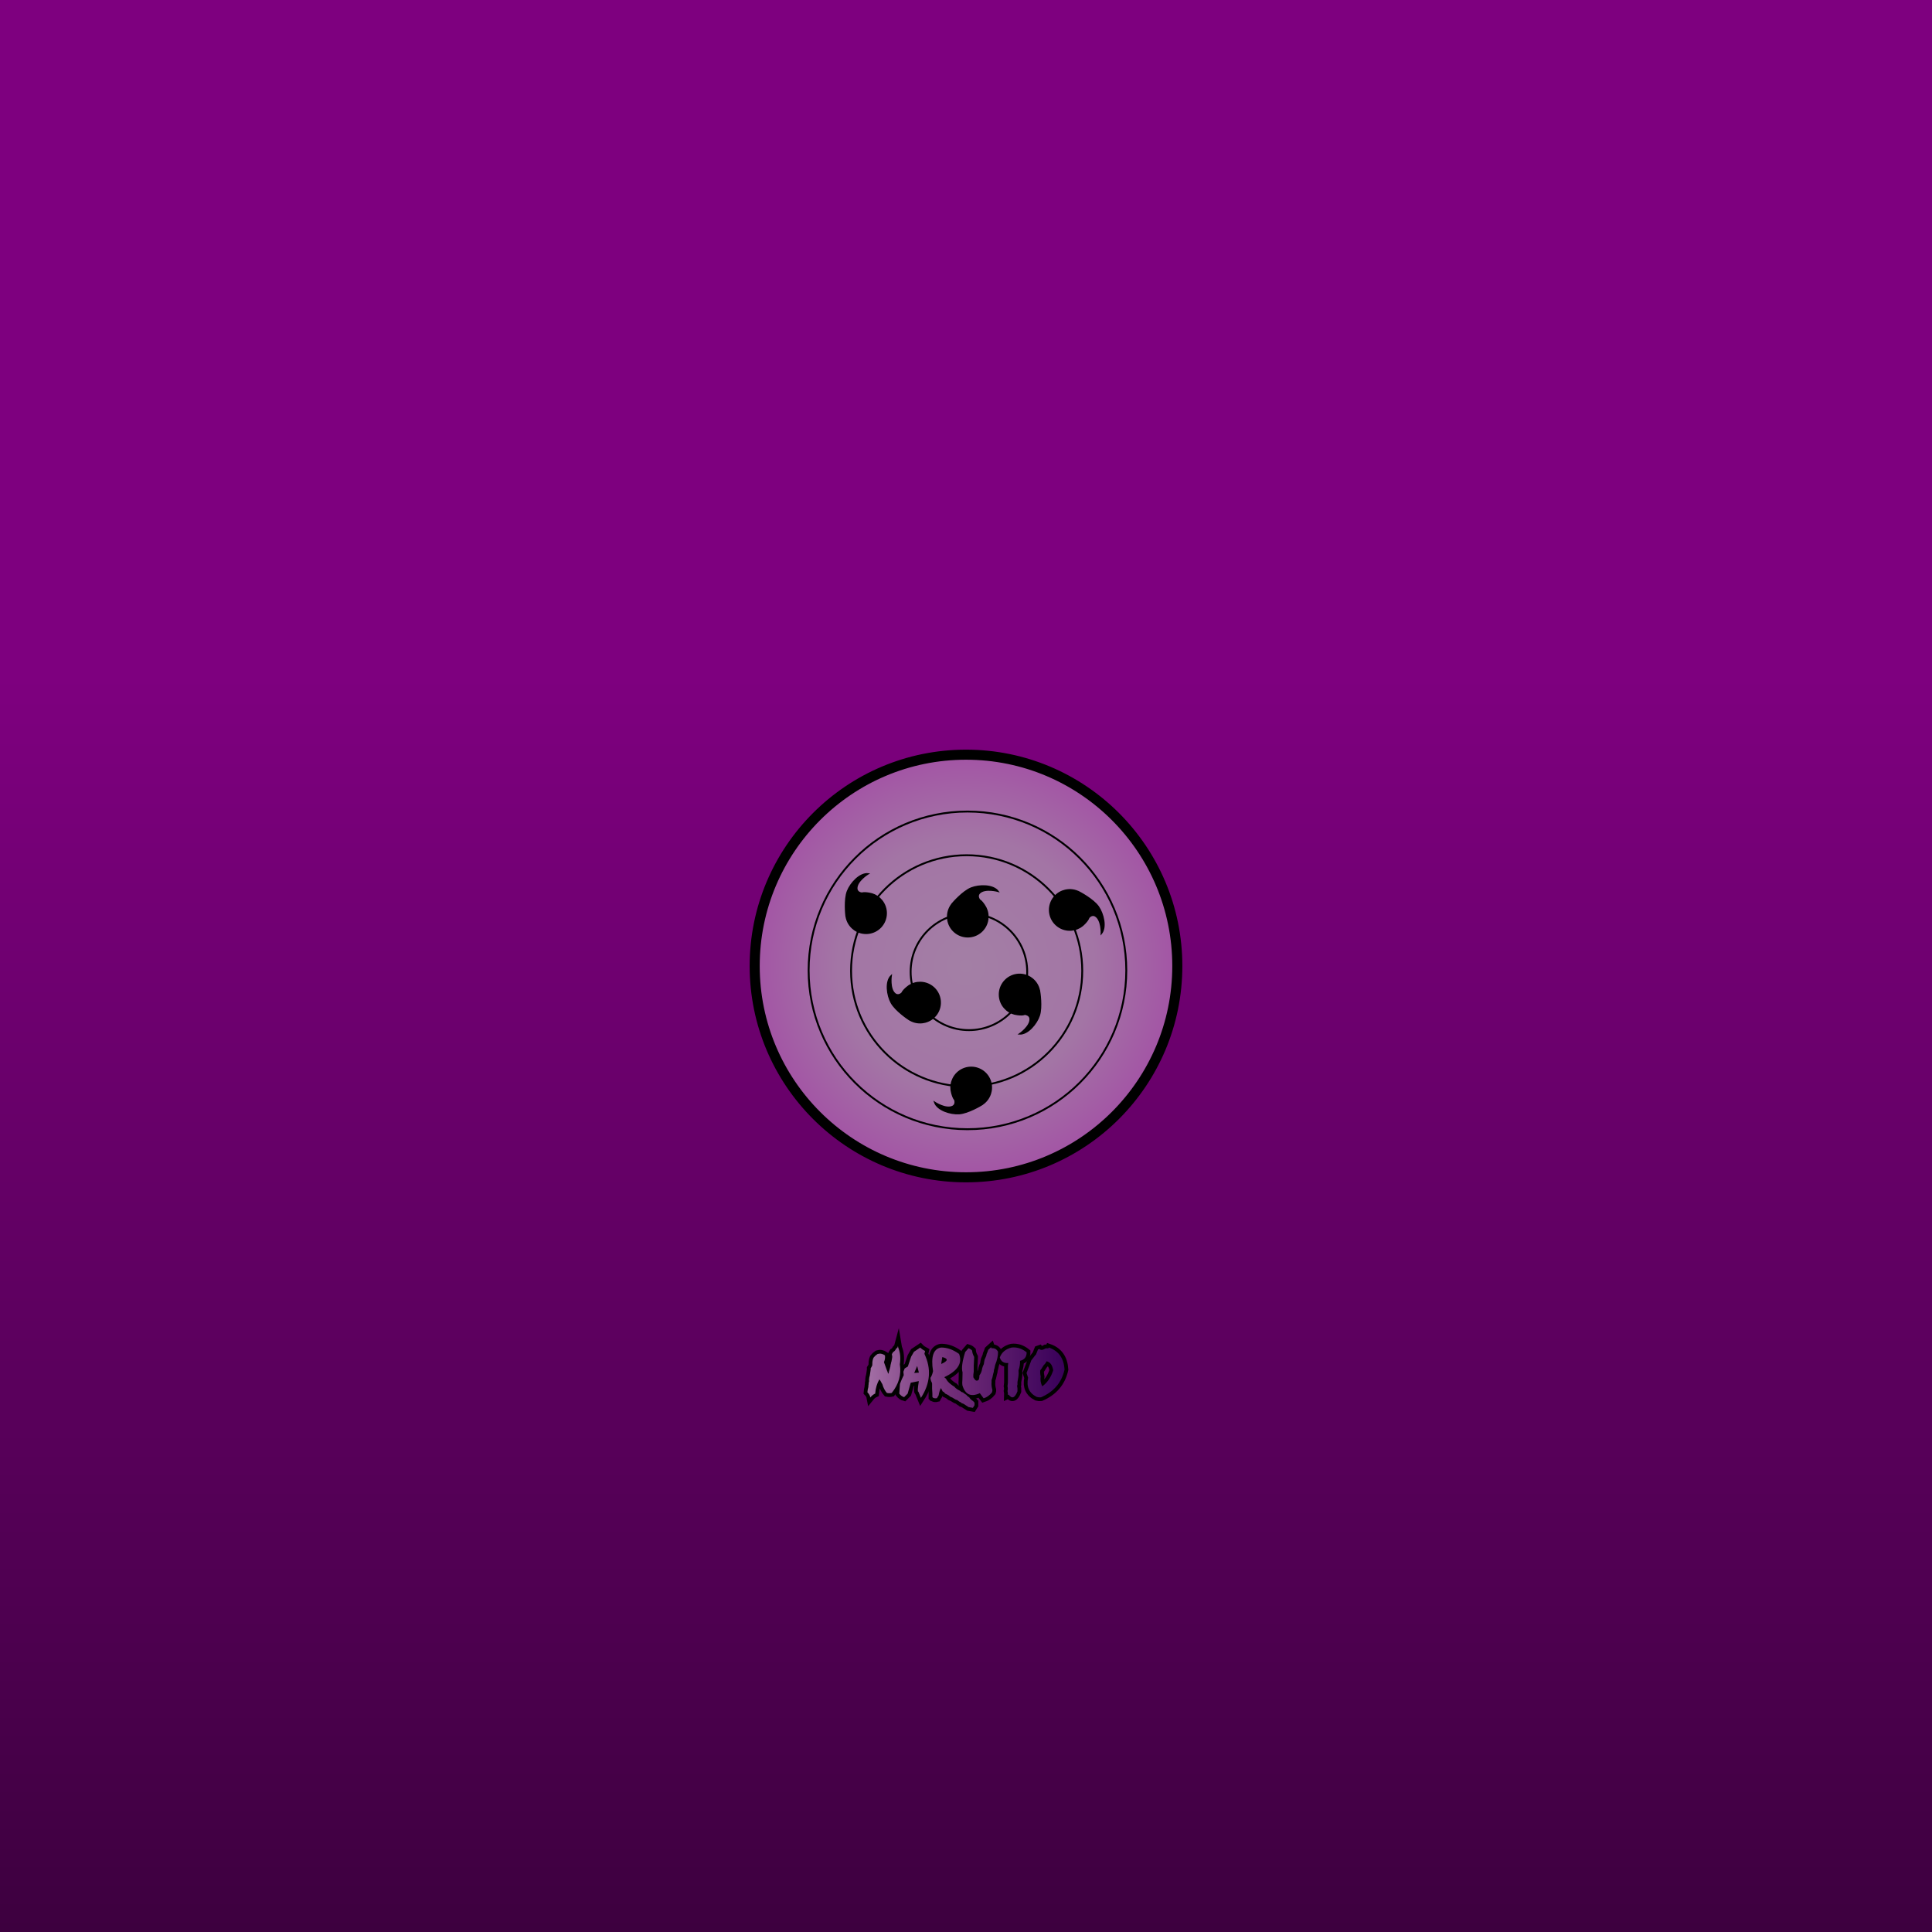 <?xml version="1.0" encoding="utf-8"?>
<!-- Generator: Adobe Illustrator 27.0.0, SVG Export Plug-In . SVG Version: 6.00 Build 0)  -->
<svg version="1.1" id="Layer_1" xmlns="http://www.w3.org/2000/svg" xmlns:xlink="http://www.w3.org/1999/xlink" x="0px" y="0px"
	 viewBox="0 0 768 768" style="enable-background:new 0 0 768 768;" xml:space="preserve">
<style type="text/css">
	.st0{fill:url(#SVGID_1_);}
	.st1{fill:url(#SVGID_00000081614207433692294910000015798786389004033717_);}
	.st2{fill:url(#SVGID_00000087383314060129985540000012673951949745390523_);}
	.st3{fill:url(#SVGID_00000145043456717712421330000014930726365613885621_);stroke:#000000;stroke-width:4;stroke-miterlimit:10;}
	.st4{stroke:#000000;stroke-width:4;stroke-miterlimit:10;}
	.st5{stroke:#000000;stroke-width:0.5;stroke-miterlimit:10;}
	.st6{fill:none;stroke:#000000;stroke-width:0.5;stroke-miterlimit:10;}
	.st7{fill:url(#SVGID_00000170988276379001462160000003221634111468209343_);stroke:#000000;stroke-width:4;stroke-miterlimit:10;}
	.st8{fill:none;stroke:#000000;stroke-width:0.75;stroke-miterlimit:10;}
	.st9{fill:#231F20;}
	.st10{fill:none;stroke:#020101;stroke-width:3;stroke-miterlimit:10;}
	.st11{fill:url(#SVGID_00000180352892742443427590000007478945561184261535_);}
	.st12{fill:url(#SVGID_00000147216611200001005460000017428125731942752167_);}
	.st13{fill:url(#SVGID_00000095330966807890598450000001104702422115080864_);}
	.st14{fill:url(#SVGID_00000116230392603756080000000013907305745442789281_);}
	.st15{fill:url(#SVGID_00000100346898855657558190000013940645339890619558_);}
	.st16{fill:url(#SVGID_00000064327397049379037440000005179006210354071195_);}
	.st17{fill:url(#SVGID_00000180356959292005581590000018410584322785080738_);stroke:#020101;stroke-width:5;stroke-miterlimit:10;}
	.st18{fill:url(#SVGID_00000055683292414022940410000014407753860183229838_);}
	.st19{fill:url(#SVGID_00000138566270947189116450000000507806575947265445_);}
	.st20{fill:url(#SVGID_00000180328311909210499560000002911518317349548183_);}
	.st21{fill:url(#SVGID_00000141434701722788696880000010196213430330059929_);}
	.st22{fill:url(#SVGID_00000013173007368838319420000009219721495309264527_);}
	.st23{fill:url(#SVGID_00000115477142484594381780000009517993989893969841_);}
	.st24{fill:url(#SVGID_00000094586827373105426820000018421422671902903212_);}
	.st25{fill:url(#SVGID_00000183215328593180519630000009459843285033257874_);}
	.st26{fill:url(#SVGID_00000142882218567340688700000015049332976457681073_);}
	.st27{fill:url(#SVGID_00000036247277368589772030000005895350203312963514_);}
	.st28{fill:url(#SVGID_00000110455404222448707920000015691355360519204011_);}
	.st29{fill:url(#SVGID_00000129900358792301934470000005055086720839865275_);}
</style>
<linearGradient id="SVGID_1_" gradientUnits="userSpaceOnUse" x1="384" y1="0" x2="384" y2="768">
	<stop  offset="0.349" style="stop-color:#7E007F"/>
	<stop  offset="0.73" style="stop-color:#59005B"/>
	<stop  offset="1" style="stop-color:#3D003F"/>
	<stop  offset="1" style="stop-color:#130000"/>
</linearGradient>
<rect x="0" class="st0" width="768" height="768"/>
<linearGradient id="SVGID_00000170988864323736374520000001745099230533523893_" gradientUnits="userSpaceOnUse" x1="-385" y1="0" x2="-385" y2="768">
	<stop  offset="0.03" style="stop-color:#FF9B15"/>
	<stop  offset="0.43" style="stop-color:#F9721C"/>
	<stop  offset="1" style="stop-color:#F15124"/>
</linearGradient>
<rect x="-769" style="fill:url(#SVGID_00000170988864323736374520000001745099230533523893_);" width="768" height="768"/>
<linearGradient id="SVGID_00000046329041586288063300000016343085775007505843_" gradientUnits="userSpaceOnUse" x1="-1154" y1="0" x2="-1154" y2="768">
	<stop  offset="0.158" style="stop-color:#BF0500"/>
	<stop  offset="1" style="stop-color:#4B0000"/>
</linearGradient>
<rect x="-1538" style="fill:url(#SVGID_00000046329041586288063300000016343085775007505843_);" width="768" height="768"/>
<radialGradient id="SVGID_00000058550194352644924050000004034144715691921546_" cx="-1154" cy="384" r="83.875" gradientUnits="userSpaceOnUse">
	<stop  offset="0.407" style="stop-color:#BF0000"/>
	<stop  offset="0.7" style="stop-color:#B50000"/>
	<stop  offset="0.985" style="stop-color:#550700"/>
</radialGradient>
<circle style="fill:url(#SVGID_00000058550194352644924050000004034144715691921546_);stroke:#000000;stroke-width:4;stroke-miterlimit:10;" cx="-1154" cy="384" r="83.88"/>
<circle class="st4" cx="-1154" cy="383.38" r="14"/>
<path class="st5" d="M-1147.5,329.88C-1147.49,329.88-1147.5,329.88-1147.5,329.88c1.26,0.85,2.06,1.99,2.91,3.24
	c0.01,0.01,0.01,0.01,0.01,0.01c1.32,1.92,2.08,4.24,2.08,6.75c0,0.55-0.04,1.1-0.11,1.63c-0.79,5.86-5.81,10.37-11.89,10.37
	s-11.1-4.51-11.89-10.37c-0.07-0.53-0.11-1.08-0.11-1.63c0-3.08,1.15-5.88,3.05-8h-0.05c0,0,6-7,11-9c4.73-1.89,13-2,16,2
	c0,0-7.84-2.16-11,1C-1148.5,326.88-1148.57,328.4-1147.5,329.88z"/>
<path class="st5" d="M-1107.34,411.22C-1107.35,411.23-1107.34,411.22-1107.34,411.22c-1.26,0.84-2.62,1.15-4.1,1.46
	c-0.01,0.01-0.01,0.01-0.01,0.01c-2.28,0.49-4.71,0.32-7.03-0.63c-0.51-0.21-1-0.45-1.47-0.72c-5.12-2.95-7.39-9.31-5.09-14.93
	c2.3-5.63,8.38-8.56,14.1-7.07c0.52,0.14,1.04,0.31,1.55,0.52c2.85,1.17,5.01,3.29,6.25,5.85l0.02-0.05c0,0,4.2,8.21,4.16,13.59
	c-0.04,5.1-3.08,12.79-7.92,14.05c0,0,4.97-6.43,3.24-10.56C-1104.19,411.44-1105.57,410.79-1107.34,411.22z"/>
<path class="st6" d="M-1174.93,346.78c21.3-11.7,48.05-3.93,59.75,17.37c11.7,21.3,3.93,48.05-17.37,59.75
	c-17.69,9.72-39.14,6-52.6-7.74c4.76-3.51,6.29-10.09,3.36-15.41c-2.93-5.33-9.3-7.56-14.81-5.43
	C-1200.98,376.6-1192.62,356.5-1174.93,346.78z"/>
<path class="st5" d="M-1204.44,405.21C-1204.44,405.2-1204.44,405.21-1204.44,405.21c0.14-1.51,0.75-2.76,1.44-4.11
	c0-0.01,0-0.01,0-0.01c1.05-2.08,2.71-3.86,4.91-5.07c0.48-0.26,0.98-0.49,1.48-0.69c5.52-2.13,11.89,0.1,14.81,5.43
	c2.93,5.33,1.39,11.9-3.36,15.41c-0.43,0.32-0.89,0.62-1.38,0.88c-2.7,1.48-5.71,1.82-8.48,1.18l0.02,0.04c0,0-9.02-1.89-13.19-5.31
	c-3.94-3.24-8.01-10.43-5.95-14.99c0,0,1.88,7.91,6.17,9.16C-1206.59,407.53-1205.22,406.86-1204.44,405.21z"/>
<g>
	
		<radialGradient id="SVGID_00000078028391509136882540000005393676572467706289_" cx="384" cy="384" r="84" gradientUnits="userSpaceOnUse">
		<stop  offset="0" style="stop-color:#A37FA5"/>
		<stop  offset="0.606" style="stop-color:#A375A5"/>
		<stop  offset="1" style="stop-color:#A354A5"/>
	</radialGradient>
	
		<circle style="fill:url(#SVGID_00000078028391509136882540000005393676572467706289_);stroke:#000000;stroke-width:4;stroke-miterlimit:10;" cx="384" cy="384" r="84"/>
	<path class="st5" d="M389.39,357.68C389.4,357.68,389.39,357.68,389.39,357.68c0.84,0.57,1.38,1.33,1.95,2.17
		c0.01,0.01,0.01,0.01,0.01,0.01c0.88,1.29,1.39,2.84,1.39,4.52c0,0.37-0.03,0.74-0.07,1.09c-0.53,3.93-3.89,6.95-7.96,6.95
		s-7.44-3.02-7.96-6.95c-0.05-0.36-0.07-0.72-0.07-1.09c0-2.06,0.77-3.94,2.04-5.36h-0.03c0,0,4.02-4.69,7.37-6.03
		c3.17-1.27,8.71-1.34,10.72,1.34c0,0-5.25-1.45-7.37,0.67C388.72,355.67,388.67,356.69,389.39,357.68z"/>
	<circle class="st8" cx="385.16" cy="386.32" r="23.17"/>
	<path class="st5" d="M407.42,403.24C407.41,403.24,407.42,403.24,407.42,403.24c-0.98,0.28-1.91,0.2-2.92,0.09
		c-0.01,0-0.01,0-0.01,0c-1.55-0.15-3.07-0.77-4.35-1.85c-0.28-0.24-0.55-0.5-0.79-0.76c-2.66-2.93-2.8-7.45-0.18-10.57
		c2.63-3.11,7.1-3.74,10.44-1.61c0.3,0.19,0.6,0.41,0.88,0.65c1.58,1.33,2.51,3.13,2.78,5.02l0.02-0.03c0,0,0.99,6.1-0.14,9.52
		c-1.07,3.24-4.59,7.52-7.93,7.33c0,0,4.49-3.08,4.24-6.07C409.39,404.02,408.64,403.33,407.42,403.24z"/>
	<path class="st5" d="M358.51,394.74C358.51,394.74,358.51,394.74,358.51,394.74c0.46-0.91,1.15-1.54,1.91-2.21
		c0.01-0.01,0.01-0.01,0.01-0.01c1.17-1.04,2.64-1.74,4.31-1.95c0.37-0.05,0.73-0.07,1.09-0.06c3.96,0.03,7.38,2.99,7.89,7.03
		c0.51,4.04-2.07,7.75-5.9,8.77c-0.35,0.09-0.71,0.16-1.07,0.21c-2.05,0.26-4-0.27-5.57-1.36l0,0.03c0,0-5.15-3.4-6.9-6.56
		c-1.65-2.99-2.42-8.47-0.01-10.8c0,0-0.78,5.39,1.58,7.23C356.6,395.66,357.62,395.58,358.51,394.74z"/>
	<circle class="st8" cx="384.26" cy="385.92" r="45.95"/>
	<path class="st5" d="M432.85,364.75C432.85,364.76,432.85,364.75,432.85,364.75c-0.36,0.95-0.98,1.65-1.67,2.39
		c-0.01,0.01-0.01,0.01-0.01,0.01c-1.05,1.15-2.45,2-4.09,2.39c-0.36,0.08-0.72,0.14-1.08,0.18c-3.94,0.38-7.65-2.21-8.58-6.17
		c-0.93-3.97,1.25-7.93,4.95-9.34c0.34-0.13,0.69-0.24,1.05-0.32c2.01-0.47,4.01-0.15,5.68,0.77l-0.01-0.03c0,0,5.48,2.85,7.55,5.8
		c1.96,2.8,3.29,8.17,1.14,10.74c0,0,0.21-5.44-2.33-7.02C434.65,363.64,433.65,363.82,432.85,364.75z"/>
	<path class="st5" d="M379.53,437.23C379.52,437.22,379.53,437.23,379.53,437.23c-0.63-0.8-0.9-1.69-1.18-2.67c0-0.01,0-0.01,0-0.01
		c-0.44-1.5-0.45-3.13,0.07-4.73c0.11-0.35,0.25-0.69,0.41-1.02c1.71-3.57,5.85-5.41,9.72-4.15s6.14,5.17,5.43,9.07
		c-0.06,0.35-0.15,0.71-0.27,1.06c-0.64,1.96-1.95,3.51-3.6,4.47l0.03,0.01c0,0-5.27,3.22-8.87,3.46c-3.41,0.23-8.7-1.41-9.78-4.58
		c0,0,4.55,3,7.22,1.64C379.54,439.34,379.9,438.39,379.53,437.23z"/>
	<path class="st5" d="M342.56,355.02C342.57,355.01,342.56,355.02,342.56,355.02c0.99-0.23,1.92-0.1,2.92,0.05c0.01,0,0.01,0,0.01,0
		c1.54,0.23,3.03,0.92,4.26,2.06c0.27,0.25,0.52,0.52,0.75,0.8c2.51,3.06,2.43,7.58-0.34,10.56c-2.78,2.98-7.28,3.38-10.51,1.1
		c-0.29-0.21-0.58-0.44-0.85-0.69c-1.51-1.41-2.36-3.25-2.53-5.15l-0.02,0.02c0,0-0.69-6.14,0.61-9.5c1.23-3.19,4.95-7.29,8.28-6.93
		c0,0-4.64,2.86-4.53,5.85C340.63,354.14,341.35,354.87,342.56,355.02z"/>
	<circle class="st8" cx="384.58" cy="385.74" r="63.14"/>
</g>
<g>
	<g>
		<path d="M-1917.98,326.54c1.93,0,1.93-3,0-3C-1919.91,323.54-1919.91,326.54-1917.98,326.54L-1917.98,326.54z"/>
	</g>
</g>
<g>
	<g>
		<path d="M-411.94,536.5h-0.13H-411.94c0.79,1.87,1.01,4.1,0.64,6.7c0.66,4.07-0.42,7.85-3.22,11.34c-0.59,0.14-1.23,0.14-1.93,0
			c-0.81-0.93-1.41-2.09-1.8-3.48l-0.52-0.9l-0.13-0.26l-0.26-0.39l-0.26-0.39c-0.95,1.59-1.51,3.48-1.68,5.67
			c-0.71,0.32-1.35,0.83-1.93,1.55c-0.14-0.75-0.52-1.44-1.16-2.06c0.04-0.61,0.17-1.34,0.39-2.19v-0.39
			c0.07-0.37,0.11-0.79,0.13-1.29l0.13-0.39v-0.9l0.13-0.9l0.13-0.39l0.13-0.77l0.13-0.9l0.13-0.9v-0.52
			c0.21-0.3,0.43-0.69,0.64-1.16c-0.02-0.92,0.06-1.74,0.26-2.45l0.26-0.64c0.35-0.47,0.87-0.95,1.55-1.42
			c0.98-0.33,1.97-0.16,2.96,0.52c0.14,0.86,0.01,1.76-0.39,2.71l1.16,3.22c0.14,0.26,0.26,0.6,0.39,1.03l0.26,0.39
			c0.06-0.57,0.24-1.26,0.52-2.06l0.26-1.03v-0.39l0.13-0.39l0.13-0.64l0.13-0.39l0.26-1.42c0.09-0.54,0.05-0.97-0.13-1.29
			l0.13-0.39l0.39-0.64c0.49-0.26,0.87-0.69,1.16-1.29l0.39-0.39c0.13,0.01,0.26-0.23,0.39-0.72L-411.94,536.5z"/>
		<path d="M-403.19,536.5c0.46,0.48,1.11,0.94,1.94,1.39l-0.28,1.11c2.81,5.92,2.35,11.75-1.39,17.49l-1.01-2.47
			c-0.37,0.17-0.3-1.22,0.18-4.19l-3.21,0.64l-1.24,4.35l-1.39,1.39c-0.69-0.18-1.34-0.64-1.94-1.39l0.28-3.89
			c0.42-1.15,0.92-2.3,1.5-3.47l-0.14-1.36l0.53-1.32l1.24-0.75l1.31-3.91l1.12-1.94L-403.19,536.5z M-403.73,546.45l-0.68-2.64
			l-1.17,2.79L-403.73,546.45z"/>
		<path d="M-394.93,536.49c2.4-0.04,4.79,0.8,7.18,2.54c1.41,3.66-0.55,6.74-5.88,9.24l0.66,0.59c0.44,0.84,1.09,1.59,1.96,2.23
			l0.78,0.6l0.26,0.15l0.27,0.14c0.56,0.68,1.3,1.23,2.21,1.64l0.27,0.15l0.26,0.3l0.78,0.29l0.78,0.6l0.26,0.15l0.26,0.15
			c0.27,0.4,0.67,0.75,1.18,1.04c0.2,0.36,0.5,0.71,0.91,1.04l0.39,0.29l0.26,0.15c0.02,0.1,0.11,0.2,0.27,0.3
			c0.02,0.1,0.11,0.2,0.26,0.3v1.04l-0.66,1.04l-1.7-0.3l-2.08-1.34l-0.4-0.14l-0.39-0.15l-0.26-0.3l-0.4-0.15l-1.04-0.74
			l-0.53-0.15l-0.52-0.3c-0.44-0.33-1.01-0.63-1.7-0.89l-0.53-0.45l-0.78-0.44l-0.64-0.3l-0.53-0.6l-0.52-0.29l-0.66-1.34
			c-0.42,0.71-0.72,1.65-0.91,2.83l-0.13,0.3c-0.19,0.24-0.37,0.54-0.53,0.89c-0.52,0.14-1.04,0.1-1.57-0.14
			c-0.02-0.1-0.11-0.2-0.26-0.3c0.02-0.87-0.02-1.96-0.13-3.28v-2.09l-0.13-0.44c-0.29-0.45-0.46-1.05-0.53-1.79
			c0.47-0.7,0.81-1.59,1.04-2.67C-399.01,540.11-397.97,536.98-394.93,536.49z M-394.42,540.28l-0.39,2.35v0.39
			C-392.1,541.82-391.97,540.91-394.42,540.28z"/>
		<path d="M-375.01,536.35l0.16,0.45c1.15-0.18,2,0.27,2.58,1.35c0.04,1.55-0.33,3.3-1.13,5.24l-0.32,1.5l-0.16,0.45
			c0.01,0.51-0.1,1.06-0.32,1.65l-0.16,0.75c-0.07,0.49-0.23,1.04-0.48,1.64v0.9c-0.09,0.89,0.01,1.89,0.32,3v0.45l-0.16,0.6
			c-0.92,1.16-2.02,1.94-3.3,2.34l-1.53-2.04c-3.52,1.62-5.82,0.57-6.92-3.15c-0.09-0.59-0.09-1.34,0-2.26l0.06-2.87
			c-0.49-1.59-0.14-4.28,1.05-8.08l1.3-1.5c0.51,0.15,0.99,0.45,1.45,0.9c0.06,0.82,0.33,1.67,0.81,2.55v0.45l-0.16,3v1.5
			c0.04,0.57-0.01,1.27-0.16,2.11v0.6v0.44l0.48,0.75c0.48,0.66,1.01,0.76,1.6,0.3c0.24-0.49,0.35-1.09,0.32-1.79
			c0.59-0.75,0.97-1.7,1.13-2.86c0.14-0.54,0.36-1.08,0.64-1.64l0.16-1.05l0.16-0.75l0.32-0.75l0.32-0.75l0.16-0.75l0.32-0.74
			l0.32-0.9L-375.01,536.35z"/>
		<path d="M-366.88,536.49c2.13-0.24,4.13,0.39,5.99,1.9c0.01,1.83-0.86,2.95-2.63,3.37c0.06,1.17-0.13,2.44-0.59,3.8v0.44
			c0.09,0.91-0.01,2.03-0.29,3.36l-0.14,0.88v1.02l-0.15,0.44l0.15,1.02v1.17c-1.02,2.66-2.19,3.1-3.51,1.32l-0.29,0.14
			c0.02-0.52-0.03-1.06-0.15-1.6c0.14-0.56,0.14-1.19,0-1.9c0.13-0.82,0.18-1.79,0.15-2.93v-4.38c-0.04-0.54,0.01-1.17,0.14-1.91
			c-1.73,0.16-2.85-0.57-3.36-2.19C-370.81,538.41-369.25,537.09-366.88,536.49z"/>
		<path d="M-352.05,536.5c3.87,1.31,5.94,4.22,6.23,8.72c-1.13,5.16-4.25,8.84-9.35,11.05c-0.53,0.06-1.1,0.01-1.71-0.15
			c-3.04-1.52-4.19-4.06-3.43-7.64l-0.62-1.87l1.08-2.8l0.16-0.46l0.46-1.25l0.16-0.47l1.56-2.02l0.31-0.31l0.82-2.05l0.59-0.21
			c0.44,0.57,1.26,0.49,2.48-0.23h0.47h0.46C-352.25,536.79-352.15,536.68-352.05,536.5z M-352.98,541.95
			c-0.25,0.57-0.67,1.14-1.25,1.72l-0.77,1.25l-0.47,0.62c-0.09,0.69-0.04,1.52,0.16,2.49c-0.21,1.29,0,2.58,0.62,3.89
			c2.03-1.49,3.48-3.62,4.36-6.38C-350.66,543.44-351.54,542.25-352.98,541.95z"/>
	</g>
	<g>
		<path class="st9" d="M-411.94,536.5h-0.13H-411.94c0.79,1.87,1.01,4.1,0.64,6.7c0.66,4.07-0.42,7.85-3.22,11.34
			c-0.59,0.14-1.23,0.14-1.93,0c-0.81-0.93-1.41-2.09-1.8-3.48l-0.52-0.9l-0.13-0.26l-0.26-0.39l-0.26-0.39
			c-0.95,1.59-1.51,3.48-1.68,5.67c-0.71,0.32-1.35,0.83-1.93,1.55c-0.14-0.75-0.52-1.44-1.16-2.06c0.04-0.61,0.17-1.34,0.39-2.19
			v-0.39c0.07-0.37,0.11-0.79,0.13-1.29l0.13-0.39v-0.9l0.13-0.9l0.13-0.39l0.13-0.77l0.13-0.9l0.13-0.9v-0.52
			c0.21-0.3,0.43-0.69,0.64-1.16c-0.02-0.92,0.06-1.74,0.26-2.45l0.26-0.64c0.35-0.47,0.87-0.95,1.55-1.42
			c0.98-0.33,1.97-0.16,2.96,0.52c0.14,0.86,0.01,1.76-0.39,2.71l1.16,3.22c0.14,0.26,0.26,0.6,0.39,1.03l0.26,0.39
			c0.06-0.57,0.24-1.26,0.52-2.06l0.26-1.03v-0.39l0.13-0.39l0.13-0.64l0.13-0.39l0.26-1.42c0.09-0.54,0.05-0.97-0.13-1.29
			l0.13-0.39l0.39-0.64c0.49-0.26,0.87-0.69,1.16-1.29l0.39-0.39c0.13,0.01,0.26-0.23,0.39-0.72L-411.94,536.5z"/>
		<path class="st9" d="M-403.19,536.5c0.46,0.48,1.11,0.94,1.94,1.39l-0.28,1.11c2.81,5.92,2.35,11.75-1.39,17.49l-1.01-2.47
			c-0.37,0.17-0.3-1.22,0.18-4.19l-3.21,0.64l-1.24,4.35l-1.39,1.39c-0.69-0.18-1.34-0.64-1.94-1.39l0.28-3.89
			c0.42-1.15,0.92-2.3,1.5-3.47l-0.14-1.36l0.53-1.32l1.24-0.75l1.31-3.91l1.12-1.94L-403.19,536.5z M-403.73,546.45l-0.68-2.64
			l-1.17,2.79L-403.73,546.45z"/>
		<path class="st9" d="M-394.93,536.49c2.4-0.04,4.79,0.8,7.18,2.54c1.41,3.66-0.55,6.74-5.88,9.24l0.66,0.59
			c0.44,0.84,1.09,1.59,1.96,2.23l0.78,0.6l0.26,0.15l0.27,0.14c0.56,0.68,1.3,1.23,2.21,1.64l0.27,0.15l0.26,0.3l0.78,0.29
			l0.78,0.6l0.26,0.15l0.26,0.15c0.27,0.4,0.67,0.75,1.18,1.04c0.2,0.36,0.5,0.71,0.91,1.04l0.39,0.29l0.26,0.15
			c0.02,0.1,0.11,0.2,0.27,0.3c0.02,0.1,0.11,0.2,0.26,0.3v1.04l-0.66,1.04l-1.7-0.3l-2.08-1.34l-0.4-0.14l-0.39-0.15l-0.26-0.3
			l-0.4-0.15l-1.04-0.74l-0.53-0.15l-0.52-0.3c-0.44-0.33-1.01-0.63-1.7-0.89l-0.53-0.45l-0.78-0.44l-0.64-0.3l-0.53-0.6l-0.52-0.29
			l-0.66-1.34c-0.42,0.71-0.72,1.65-0.91,2.83l-0.13,0.3c-0.19,0.24-0.37,0.54-0.53,0.89c-0.52,0.14-1.04,0.1-1.57-0.14
			c-0.02-0.1-0.11-0.2-0.26-0.3c0.02-0.87-0.02-1.96-0.13-3.28v-2.09l-0.13-0.44c-0.29-0.45-0.46-1.05-0.53-1.79
			c0.47-0.7,0.81-1.59,1.04-2.67C-399.01,540.11-397.97,536.98-394.93,536.49z M-394.42,540.28l-0.39,2.35v0.39
			C-392.1,541.82-391.97,540.91-394.42,540.28z"/>
		<path class="st9" d="M-375.01,536.35l0.16,0.45c1.15-0.18,2,0.27,2.58,1.35c0.04,1.55-0.33,3.3-1.13,5.24l-0.32,1.5l-0.16,0.45
			c0.01,0.51-0.1,1.06-0.32,1.65l-0.16,0.75c-0.07,0.49-0.23,1.04-0.48,1.64v0.9c-0.09,0.89,0.01,1.89,0.32,3v0.45l-0.16,0.6
			c-0.92,1.16-2.02,1.94-3.3,2.34l-1.53-2.04c-3.52,1.62-5.82,0.57-6.92-3.15c-0.09-0.59-0.09-1.34,0-2.26l0.06-2.87
			c-0.49-1.59-0.14-4.28,1.05-8.08l1.3-1.5c0.51,0.15,0.99,0.45,1.45,0.9c0.06,0.82,0.33,1.67,0.81,2.55v0.45l-0.16,3v1.5
			c0.04,0.57-0.01,1.27-0.16,2.11v0.6v0.44l0.48,0.75c0.48,0.66,1.01,0.76,1.6,0.3c0.24-0.49,0.35-1.09,0.32-1.79
			c0.59-0.75,0.97-1.7,1.13-2.86c0.14-0.54,0.36-1.08,0.64-1.64l0.16-1.05l0.16-0.75l0.32-0.75l0.32-0.75l0.16-0.75l0.32-0.74
			l0.32-0.9L-375.01,536.35z"/>
		<path class="st9" d="M-366.88,536.49c2.13-0.24,4.13,0.39,5.99,1.9c0.01,1.83-0.86,2.95-2.63,3.37c0.06,1.17-0.13,2.44-0.59,3.8
			v0.44c0.09,0.91-0.01,2.03-0.29,3.36l-0.14,0.88v1.02l-0.15,0.44l0.15,1.02v1.17c-1.02,2.66-2.19,3.1-3.51,1.32l-0.29,0.14
			c0.02-0.52-0.03-1.06-0.15-1.6c0.14-0.56,0.14-1.19,0-1.9c0.13-0.82,0.18-1.79,0.15-2.93v-4.38c-0.04-0.54,0.01-1.17,0.14-1.91
			c-1.73,0.16-2.85-0.57-3.36-2.19C-370.81,538.41-369.25,537.09-366.88,536.49z"/>
		<path class="st9" d="M-352.05,536.5c3.87,1.31,5.94,4.22,6.23,8.72c-1.13,5.16-4.25,8.84-9.35,11.05
			c-0.53,0.06-1.1,0.01-1.71-0.15c-3.04-1.52-4.19-4.06-3.43-7.64l-0.62-1.87l1.08-2.8l0.16-0.46l0.46-1.25l0.16-0.47l1.56-2.02
			l0.31-0.31l0.82-2.05l0.59-0.21c0.44,0.57,1.26,0.49,2.48-0.23h0.47h0.46C-352.25,536.79-352.15,536.68-352.05,536.5z
			 M-352.98,541.95c-0.25,0.57-0.67,1.14-1.25,1.72l-0.77,1.25l-0.47,0.62c-0.09,0.69-0.04,1.52,0.16,2.49
			c-0.21,1.29,0,2.58,0.62,3.89c2.03-1.49,3.48-3.62,4.36-6.38C-350.66,543.44-351.54,542.25-352.98,541.95z"/>
	</g>
	<g>
		<path class="st10" d="M-411.94,536.5h-0.13H-411.94c0.79,1.87,1.01,4.1,0.64,6.7c0.66,4.07-0.42,7.85-3.22,11.34
			c-0.59,0.14-1.23,0.14-1.93,0c-0.81-0.93-1.41-2.09-1.8-3.48l-0.52-0.9l-0.13-0.26l-0.26-0.39l-0.26-0.39
			c-0.95,1.59-1.51,3.48-1.68,5.67c-0.71,0.32-1.35,0.83-1.93,1.55c-0.14-0.75-0.52-1.44-1.16-2.06c0.04-0.61,0.17-1.34,0.39-2.19
			v-0.39c0.07-0.37,0.11-0.79,0.13-1.29l0.13-0.39v-0.9l0.13-0.9l0.13-0.39l0.13-0.77l0.13-0.9l0.13-0.9v-0.52
			c0.21-0.3,0.43-0.69,0.64-1.16c-0.02-0.92,0.06-1.74,0.26-2.45l0.26-0.64c0.35-0.47,0.87-0.95,1.55-1.42
			c0.98-0.33,1.97-0.16,2.96,0.52c0.14,0.86,0.01,1.76-0.39,2.71l1.16,3.22c0.14,0.26,0.26,0.6,0.39,1.03l0.26,0.39
			c0.06-0.57,0.24-1.26,0.52-2.06l0.26-1.03v-0.39l0.13-0.39l0.13-0.64l0.13-0.39l0.26-1.42c0.09-0.54,0.05-0.97-0.13-1.29
			l0.13-0.39l0.39-0.64c0.49-0.26,0.87-0.69,1.16-1.29l0.39-0.39c0.13,0.01,0.26-0.23,0.39-0.72L-411.94,536.5z"/>
		<path class="st10" d="M-403.19,536.5c0.46,0.48,1.11,0.94,1.94,1.39l-0.28,1.11c2.81,5.92,2.35,11.75-1.39,17.49l-1.01-2.47
			c-0.37,0.17-0.3-1.22,0.18-4.19l-3.21,0.64l-1.24,4.35l-1.39,1.39c-0.69-0.18-1.34-0.64-1.94-1.39l0.28-3.89
			c0.42-1.15,0.92-2.3,1.5-3.47l-0.14-1.36l0.53-1.32l1.24-0.75l1.31-3.91l1.12-1.94L-403.19,536.5z M-403.73,546.45l-0.68-2.64
			l-1.17,2.79L-403.73,546.45z"/>
		<path class="st10" d="M-394.93,536.49c2.4-0.04,4.79,0.8,7.18,2.54c1.41,3.66-0.55,6.74-5.88,9.24l0.66,0.59
			c0.44,0.84,1.09,1.59,1.96,2.23l0.78,0.6l0.26,0.15l0.27,0.14c0.56,0.68,1.3,1.23,2.21,1.64l0.27,0.15l0.26,0.3l0.78,0.29
			l0.78,0.6l0.26,0.15l0.26,0.15c0.27,0.4,0.67,0.75,1.18,1.04c0.2,0.36,0.5,0.71,0.91,1.04l0.39,0.29l0.26,0.15
			c0.02,0.1,0.11,0.2,0.27,0.3c0.02,0.1,0.11,0.2,0.26,0.3v1.04l-0.66,1.04l-1.7-0.3l-2.08-1.34l-0.4-0.14l-0.39-0.15l-0.26-0.3
			l-0.4-0.15l-1.04-0.74l-0.53-0.15l-0.52-0.3c-0.44-0.33-1.01-0.63-1.7-0.89l-0.53-0.45l-0.78-0.44l-0.64-0.3l-0.53-0.6l-0.52-0.29
			l-0.66-1.34c-0.42,0.71-0.72,1.65-0.91,2.83l-0.13,0.3c-0.19,0.24-0.37,0.54-0.53,0.89c-0.52,0.14-1.04,0.1-1.57-0.14
			c-0.02-0.1-0.11-0.2-0.26-0.3c0.02-0.87-0.02-1.96-0.13-3.28v-2.09l-0.13-0.44c-0.29-0.45-0.46-1.05-0.53-1.79
			c0.47-0.7,0.81-1.59,1.04-2.67C-399.01,540.11-397.97,536.98-394.93,536.49z M-394.42,540.28l-0.39,2.35v0.39
			C-392.1,541.82-391.97,540.91-394.42,540.28z"/>
		<path class="st10" d="M-375.01,536.35l0.16,0.45c1.15-0.18,2,0.27,2.58,1.35c0.04,1.55-0.33,3.3-1.13,5.24l-0.32,1.5l-0.16,0.45
			c0.01,0.51-0.1,1.06-0.32,1.65l-0.16,0.75c-0.07,0.49-0.23,1.04-0.48,1.64v0.9c-0.09,0.89,0.01,1.89,0.32,3v0.45l-0.16,0.6
			c-0.92,1.16-2.02,1.94-3.3,2.34l-1.53-2.04c-3.52,1.62-5.82,0.57-6.92-3.15c-0.09-0.59-0.09-1.34,0-2.26l0.06-2.87
			c-0.49-1.59-0.14-4.28,1.05-8.08l1.3-1.5c0.51,0.15,0.99,0.45,1.45,0.9c0.06,0.82,0.33,1.67,0.81,2.55v0.45l-0.16,3v1.5
			c0.04,0.57-0.01,1.27-0.16,2.11v0.6v0.44l0.48,0.75c0.48,0.66,1.01,0.76,1.6,0.3c0.24-0.49,0.35-1.09,0.32-1.79
			c0.59-0.75,0.97-1.7,1.13-2.86c0.14-0.54,0.36-1.08,0.64-1.64l0.16-1.05l0.16-0.75l0.32-0.75l0.32-0.75l0.16-0.75l0.32-0.74
			l0.32-0.9L-375.01,536.35z"/>
		<path class="st10" d="M-366.88,536.49c2.13-0.24,4.13,0.39,5.99,1.9c0.01,1.83-0.86,2.95-2.63,3.37c0.06,1.17-0.13,2.44-0.59,3.8
			v0.44c0.09,0.91-0.01,2.03-0.29,3.36l-0.14,0.88v1.02l-0.15,0.44l0.15,1.02v1.17c-1.02,2.66-2.19,3.1-3.51,1.32l-0.29,0.14
			c0.02-0.52-0.03-1.06-0.15-1.6c0.14-0.56,0.14-1.19,0-1.9c0.13-0.82,0.18-1.79,0.15-2.93v-4.38c-0.04-0.54,0.01-1.17,0.14-1.91
			c-1.73,0.16-2.85-0.57-3.36-2.19C-370.81,538.41-369.25,537.09-366.88,536.49z"/>
		<path class="st10" d="M-352.05,536.5c3.87,1.31,5.94,4.22,6.23,8.72c-1.13,5.16-4.25,8.84-9.35,11.05
			c-0.53,0.06-1.1,0.01-1.71-0.15c-3.04-1.52-4.19-4.06-3.43-7.64l-0.62-1.87l1.08-2.8l0.16-0.46l0.46-1.25l0.16-0.47l1.56-2.02
			l0.31-0.31l0.82-2.05l0.59-0.21c0.44,0.57,1.26,0.49,2.48-0.23h0.47h0.46C-352.25,536.79-352.15,536.68-352.05,536.5z
			 M-352.98,541.95c-0.25,0.57-0.67,1.14-1.25,1.72l-0.77,1.25l-0.47,0.62c-0.09,0.69-0.04,1.52,0.16,2.49
			c-0.21,1.29,0,2.58,0.62,3.89c2.03-1.49,3.48-3.62,4.36-6.38C-350.66,543.44-351.54,542.25-352.98,541.95z"/>
	</g>
	<g>
		
			<linearGradient id="SVGID_00000035490006592246816610000007574837905880315017_" gradientUnits="userSpaceOnUse" x1="-424.182" y1="548.198" x2="-345.818" y2="548.198">
			<stop  offset="0" style="stop-color:#FFE515"/>
			<stop  offset="0.425" style="stop-color:#FF8815"/>
			<stop  offset="0.573" style="stop-color:#FF5115"/>
		</linearGradient>
		<path style="fill:url(#SVGID_00000035490006592246816610000007574837905880315017_);" d="M-411.94,536.5h-0.13H-411.94
			c0.79,1.87,1.01,4.1,0.64,6.7c0.66,4.07-0.42,7.85-3.22,11.34c-0.59,0.14-1.23,0.14-1.93,0c-0.81-0.93-1.41-2.09-1.8-3.48
			l-0.52-0.9l-0.13-0.26l-0.26-0.39l-0.26-0.39c-0.95,1.59-1.51,3.48-1.68,5.67c-0.71,0.32-1.35,0.83-1.93,1.55
			c-0.14-0.75-0.52-1.44-1.16-2.06c0.04-0.61,0.17-1.34,0.39-2.19v-0.39c0.07-0.37,0.11-0.79,0.13-1.29l0.13-0.39v-0.9l0.13-0.9
			l0.13-0.39l0.13-0.77l0.13-0.9l0.13-0.9v-0.52c0.21-0.3,0.43-0.69,0.64-1.16c-0.02-0.92,0.06-1.74,0.26-2.45l0.26-0.64
			c0.35-0.47,0.87-0.95,1.55-1.42c0.98-0.33,1.97-0.16,2.96,0.52c0.14,0.86,0.01,1.76-0.39,2.71l1.16,3.22
			c0.14,0.26,0.26,0.6,0.39,1.03l0.26,0.39c0.06-0.57,0.24-1.26,0.52-2.06l0.26-1.03v-0.39l0.13-0.39l0.13-0.64l0.13-0.39l0.26-1.42
			c0.09-0.54,0.05-0.97-0.13-1.29l0.13-0.39l0.39-0.64c0.49-0.26,0.87-0.69,1.16-1.29l0.39-0.39c0.13,0.01,0.26-0.23,0.39-0.72
			L-411.94,536.5z"/>
		
			<linearGradient id="SVGID_00000148659651645739795490000016243306260790579387_" gradientUnits="userSpaceOnUse" x1="-424.182" y1="548.198" x2="-345.818" y2="548.198">
			<stop  offset="0" style="stop-color:#FFE515"/>
			<stop  offset="0.425" style="stop-color:#FF8815"/>
			<stop  offset="0.573" style="stop-color:#FF5115"/>
		</linearGradient>
		<path style="fill:url(#SVGID_00000148659651645739795490000016243306260790579387_);" d="M-403.19,536.5
			c0.46,0.48,1.11,0.94,1.94,1.39l-0.28,1.11c2.81,5.92,2.35,11.75-1.39,17.49l-1.01-2.47c-0.37,0.17-0.3-1.22,0.18-4.19l-3.21,0.64
			l-1.24,4.35l-1.39,1.39c-0.69-0.18-1.34-0.64-1.94-1.39l0.28-3.89c0.42-1.15,0.92-2.3,1.5-3.47l-0.14-1.36l0.53-1.32l1.24-0.75
			l1.31-3.91l1.12-1.94L-403.19,536.5z M-403.73,546.45l-0.68-2.64l-1.17,2.79L-403.73,546.45z"/>
		
			<linearGradient id="SVGID_00000025417567915898275780000017446815407359353505_" gradientUnits="userSpaceOnUse" x1="-424.182" y1="548.198" x2="-345.818" y2="548.198">
			<stop  offset="0" style="stop-color:#FFE515"/>
			<stop  offset="0.425" style="stop-color:#FF8815"/>
			<stop  offset="0.573" style="stop-color:#FF5115"/>
		</linearGradient>
		<path style="fill:url(#SVGID_00000025417567915898275780000017446815407359353505_);" d="M-394.93,536.49
			c2.4-0.04,4.79,0.8,7.18,2.54c1.41,3.66-0.55,6.74-5.88,9.24l0.66,0.59c0.44,0.84,1.09,1.59,1.96,2.23l0.78,0.6l0.26,0.15
			l0.27,0.14c0.56,0.68,1.3,1.23,2.21,1.64l0.27,0.15l0.26,0.3l0.78,0.29l0.78,0.6l0.26,0.15l0.26,0.15
			c0.27,0.4,0.67,0.75,1.18,1.04c0.2,0.36,0.5,0.71,0.91,1.04l0.39,0.29l0.26,0.15c0.02,0.1,0.11,0.2,0.27,0.3
			c0.02,0.1,0.11,0.2,0.26,0.3v1.04l-0.66,1.04l-1.7-0.3l-2.08-1.34l-0.4-0.14l-0.39-0.15l-0.26-0.3l-0.4-0.15l-1.04-0.74
			l-0.53-0.15l-0.52-0.3c-0.44-0.33-1.01-0.63-1.7-0.89l-0.53-0.45l-0.78-0.44l-0.64-0.3l-0.53-0.6l-0.52-0.29l-0.66-1.34
			c-0.42,0.71-0.72,1.65-0.91,2.83l-0.13,0.3c-0.19,0.24-0.37,0.54-0.53,0.89c-0.52,0.14-1.04,0.1-1.57-0.14
			c-0.02-0.1-0.11-0.2-0.26-0.3c0.02-0.87-0.02-1.96-0.13-3.28v-2.09l-0.13-0.44c-0.29-0.45-0.46-1.05-0.53-1.79
			c0.47-0.7,0.81-1.59,1.04-2.67C-399.01,540.11-397.97,536.98-394.93,536.49z M-394.42,540.28l-0.39,2.35v0.39
			C-392.1,541.82-391.97,540.91-394.42,540.28z"/>
		
			<linearGradient id="SVGID_00000037683992058183554040000003056586432736600983_" gradientUnits="userSpaceOnUse" x1="-424.182" y1="548.198" x2="-345.818" y2="548.198">
			<stop  offset="0" style="stop-color:#FFE515"/>
			<stop  offset="0.425" style="stop-color:#FF8815"/>
			<stop  offset="0.573" style="stop-color:#FF5115"/>
		</linearGradient>
		<path style="fill:url(#SVGID_00000037683992058183554040000003056586432736600983_);" d="M-375.01,536.35l0.16,0.45
			c1.15-0.18,2,0.27,2.58,1.35c0.04,1.55-0.33,3.3-1.13,5.24l-0.32,1.5l-0.16,0.45c0.01,0.51-0.1,1.06-0.32,1.65l-0.16,0.75
			c-0.07,0.49-0.23,1.04-0.48,1.64v0.9c-0.09,0.89,0.01,1.89,0.32,3v0.45l-0.16,0.6c-0.92,1.16-2.02,1.94-3.3,2.34l-1.53-2.04
			c-3.52,1.62-5.82,0.57-6.92-3.15c-0.09-0.59-0.09-1.34,0-2.26l0.06-2.87c-0.49-1.59-0.14-4.28,1.05-8.08l1.3-1.5
			c0.51,0.15,0.99,0.45,1.45,0.9c0.06,0.82,0.33,1.67,0.81,2.55v0.45l-0.16,3v1.5c0.04,0.57-0.01,1.27-0.16,2.11v0.6v0.44l0.48,0.75
			c0.48,0.66,1.01,0.76,1.6,0.3c0.24-0.49,0.35-1.09,0.32-1.79c0.59-0.75,0.97-1.7,1.13-2.86c0.14-0.54,0.36-1.08,0.64-1.64
			l0.16-1.05l0.16-0.75l0.32-0.75l0.32-0.75l0.16-0.75l0.32-0.74l0.32-0.9L-375.01,536.35z"/>
		
			<linearGradient id="SVGID_00000088120808838097091910000001805134587161991073_" gradientUnits="userSpaceOnUse" x1="-424.182" y1="548.198" x2="-345.818" y2="548.198">
			<stop  offset="0" style="stop-color:#FFE515"/>
			<stop  offset="0.425" style="stop-color:#FF8815"/>
			<stop  offset="0.573" style="stop-color:#FF5115"/>
		</linearGradient>
		<path style="fill:url(#SVGID_00000088120808838097091910000001805134587161991073_);" d="M-366.88,536.49
			c2.13-0.24,4.13,0.39,5.99,1.9c0.01,1.83-0.86,2.95-2.63,3.37c0.06,1.17-0.13,2.44-0.59,3.8v0.44c0.09,0.91-0.01,2.03-0.29,3.36
			l-0.14,0.88v1.02l-0.15,0.44l0.15,1.02v1.17c-1.02,2.66-2.19,3.1-3.51,1.32l-0.29,0.14c0.02-0.52-0.03-1.06-0.15-1.6
			c0.14-0.56,0.14-1.19,0-1.9c0.13-0.82,0.18-1.79,0.15-2.93v-4.38c-0.04-0.54,0.01-1.17,0.14-1.91c-1.73,0.16-2.85-0.57-3.36-2.19
			C-370.81,538.41-369.25,537.09-366.88,536.49z"/>
		
			<linearGradient id="SVGID_00000081619971310193658840000015326312819593362826_" gradientUnits="userSpaceOnUse" x1="-424.182" y1="548.198" x2="-345.818" y2="548.198">
			<stop  offset="0" style="stop-color:#FFE515"/>
			<stop  offset="0.425" style="stop-color:#FF8815"/>
			<stop  offset="0.573" style="stop-color:#FF5115"/>
		</linearGradient>
		<path style="fill:url(#SVGID_00000081619971310193658840000015326312819593362826_);" d="M-352.05,536.5
			c3.87,1.31,5.94,4.22,6.23,8.72c-1.13,5.16-4.25,8.84-9.35,11.05c-0.53,0.06-1.1,0.01-1.71-0.15c-3.04-1.52-4.19-4.06-3.43-7.64
			l-0.62-1.87l1.08-2.8l0.16-0.46l0.46-1.25l0.16-0.47l1.56-2.02l0.31-0.31l0.82-2.05l0.59-0.21c0.44,0.57,1.26,0.49,2.48-0.23h0.47
			h0.46C-352.25,536.79-352.15,536.68-352.05,536.5z M-352.98,541.95c-0.25,0.57-0.67,1.14-1.25,1.72l-0.77,1.25l-0.47,0.62
			c-0.09,0.69-0.04,1.52,0.16,2.49c-0.21,1.29,0,2.58,0.62,3.89c2.03-1.49,3.48-3.62,4.36-6.38
			C-350.66,543.44-351.54,542.25-352.98,541.95z"/>
	</g>
</g>
<g>
	
		<radialGradient id="SVGID_00000146483836750854171880000013580741657388127413_" cx="-385" cy="384" r="83" gradientUnits="userSpaceOnUse">
		<stop  offset="0" style="stop-color:#FFE515"/>
		<stop  offset="0.349" style="stop-color:#FF8815"/>
		<stop  offset="0.555" style="stop-color:#FF7315"/>
		<stop  offset="0.676" style="stop-color:#FF6B15"/>
		<stop  offset="0.985" style="stop-color:#FF5115"/>
	</radialGradient>
	
		<circle style="fill:url(#SVGID_00000146483836750854171880000013580741657388127413_);stroke:#020101;stroke-width:5;stroke-miterlimit:10;" cx="-385" cy="384" r="83"/>
	<path d="M-345,399.5h-79c-8.56,0-15.5-6.94-15.5-15.5s6.94-15.5,15.5-15.5h79c8.56,0,15.5,6.94,15.5,15.5S-336.44,399.5-345,399.5z
		"/>
	<path d="M-384.5,324.52c0,0-20,54.97,0,119.47C-384.5,443.99-366.5,381.54-384.5,324.52z"/>
</g>
<g>
	<g>
		<path d="M-1180.94,536.88h-0.13H-1180.94c0.79,1.87,1.01,4.1,0.64,6.7c0.66,4.07-0.42,7.85-3.22,11.34
			c-0.59,0.14-1.23,0.14-1.93,0c-0.81-0.93-1.41-2.09-1.8-3.48l-0.52-0.9l-0.13-0.26l-0.26-0.39l-0.26-0.39
			c-0.95,1.59-1.51,3.48-1.68,5.67c-0.71,0.32-1.35,0.83-1.93,1.55c-0.14-0.75-0.52-1.44-1.16-2.06c0.04-0.61,0.17-1.34,0.39-2.19
			v-0.39c0.07-0.37,0.11-0.79,0.13-1.29l0.13-0.39v-0.9l0.13-0.9l0.13-0.39l0.13-0.77l0.13-0.9l0.13-0.9v-0.52
			c0.21-0.3,0.43-0.69,0.64-1.16c-0.02-0.92,0.06-1.74,0.26-2.45l0.26-0.64c0.35-0.47,0.87-0.95,1.55-1.42
			c0.98-0.33,1.97-0.16,2.96,0.52c0.14,0.86,0.01,1.76-0.39,2.71l1.16,3.22c0.14,0.26,0.26,0.6,0.39,1.03l0.26,0.39
			c0.06-0.57,0.24-1.26,0.52-2.06l0.26-1.03v-0.39l0.13-0.39l0.13-0.64l0.13-0.39l0.26-1.42c0.09-0.54,0.05-0.97-0.13-1.29
			l0.13-0.39l0.39-0.64c0.49-0.26,0.87-0.69,1.16-1.29l0.39-0.39c0.13,0.01,0.26-0.23,0.39-0.72L-1180.94,536.88z"/>
		<path d="M-1172.19,536.88c0.46,0.48,1.11,0.94,1.94,1.39l-0.28,1.11c2.81,5.92,2.35,11.75-1.39,17.49l-1.01-2.47
			c-0.37,0.17-0.3-1.22,0.18-4.19l-3.21,0.64l-1.24,4.35l-1.39,1.39c-0.69-0.18-1.34-0.64-1.94-1.39l0.28-3.89
			c0.42-1.15,0.92-2.3,1.5-3.47l-0.14-1.36l0.53-1.32l1.24-0.75l1.31-3.91l1.12-1.94L-1172.19,536.88z M-1172.73,546.83l-0.68-2.64
			l-1.17,2.79L-1172.73,546.83z"/>
		<path d="M-1163.93,536.87c2.4-0.04,4.79,0.8,7.18,2.54c1.41,3.66-0.55,6.74-5.88,9.24l0.66,0.59c0.44,0.84,1.09,1.59,1.96,2.23
			l0.78,0.6l0.26,0.15l0.27,0.14c0.56,0.68,1.3,1.23,2.21,1.64l0.27,0.15l0.26,0.3l0.78,0.29l0.78,0.6l0.26,0.15l0.26,0.15
			c0.27,0.4,0.67,0.75,1.18,1.04c0.2,0.36,0.5,0.71,0.91,1.04l0.39,0.29l0.26,0.15c0.02,0.1,0.11,0.2,0.27,0.3
			c0.02,0.1,0.11,0.2,0.26,0.3v1.04l-0.66,1.04l-1.7-0.3l-2.08-1.34l-0.4-0.14l-0.39-0.15l-0.26-0.3l-0.4-0.15l-1.04-0.74
			l-0.53-0.15l-0.52-0.3c-0.44-0.33-1.01-0.63-1.7-0.89l-0.53-0.45l-0.78-0.44l-0.64-0.3l-0.53-0.6l-0.52-0.29l-0.66-1.34
			c-0.42,0.71-0.72,1.65-0.91,2.83l-0.13,0.3c-0.19,0.24-0.37,0.54-0.53,0.89c-0.52,0.14-1.04,0.1-1.57-0.14
			c-0.02-0.1-0.11-0.2-0.26-0.3c0.02-0.87-0.02-1.96-0.13-3.28v-2.09l-0.13-0.44c-0.29-0.45-0.46-1.05-0.53-1.79
			c0.47-0.7,0.81-1.59,1.04-2.67C-1168.01,540.49-1166.97,537.36-1163.93,536.87z M-1163.42,540.65l-0.39,2.35v0.39
			C-1161.1,542.19-1160.97,541.28-1163.42,540.65z"/>
		<path d="M-1144.01,536.73l0.16,0.45c1.15-0.18,2,0.27,2.58,1.35c0.04,1.55-0.33,3.3-1.13,5.24l-0.32,1.5l-0.16,0.45
			c0.01,0.51-0.1,1.06-0.32,1.65l-0.16,0.75c-0.07,0.49-0.23,1.04-0.48,1.64v0.9c-0.09,0.89,0.01,1.89,0.32,3v0.45l-0.16,0.6
			c-0.92,1.16-2.02,1.94-3.3,2.34l-1.53-2.04c-3.52,1.62-5.82,0.57-6.92-3.15c-0.09-0.59-0.09-1.34,0-2.26l0.06-2.87
			c-0.49-1.59-0.14-4.28,1.05-8.08l1.3-1.5c0.51,0.15,0.99,0.45,1.45,0.9c0.06,0.82,0.33,1.67,0.81,2.55v0.45l-0.16,3v1.5
			c0.04,0.57-0.01,1.27-0.16,2.11v0.6v0.44l0.48,0.75c0.48,0.66,1.01,0.76,1.6,0.3c0.24-0.49,0.35-1.09,0.32-1.79
			c0.59-0.75,0.97-1.7,1.13-2.86c0.14-0.54,0.36-1.08,0.64-1.64l0.16-1.05l0.16-0.75l0.32-0.75l0.32-0.75l0.16-0.75l0.32-0.74
			l0.32-0.9L-1144.01,536.73z"/>
		<path d="M-1135.88,536.87c2.13-0.24,4.13,0.39,5.99,1.9c0.01,1.83-0.86,2.95-2.63,3.37c0.06,1.17-0.13,2.44-0.59,3.8v0.44
			c0.09,0.91-0.01,2.03-0.29,3.36l-0.14,0.88v1.02l-0.15,0.44l0.15,1.02v1.17c-1.02,2.66-2.19,3.1-3.51,1.32l-0.29,0.14
			c0.02-0.52-0.03-1.06-0.15-1.6c0.14-0.56,0.14-1.19,0-1.9c0.13-0.82,0.18-1.79,0.15-2.93v-4.38c-0.04-0.54,0.01-1.17,0.14-1.91
			c-1.73,0.16-2.85-0.57-3.36-2.19C-1139.81,538.78-1138.25,537.47-1135.88,536.87z"/>
		<path d="M-1121.05,536.88c3.87,1.31,5.94,4.22,6.23,8.72c-1.13,5.16-4.25,8.84-9.35,11.05c-0.53,0.06-1.1,0.01-1.71-0.15
			c-3.04-1.52-4.19-4.06-3.43-7.64l-0.62-1.87l1.08-2.8l0.16-0.46l0.46-1.25l0.16-0.47l1.56-2.02l0.31-0.31l0.82-2.05l0.59-0.21
			c0.44,0.57,1.26,0.49,2.48-0.23h0.47h0.46C-1121.25,537.16-1121.15,537.06-1121.05,536.88z M-1121.98,542.33
			c-0.25,0.57-0.67,1.14-1.25,1.72l-0.77,1.25l-0.47,0.62c-0.09,0.69-0.04,1.52,0.16,2.49c-0.21,1.29,0,2.58,0.62,3.89
			c2.03-1.49,3.48-3.62,4.36-6.38C-1119.66,543.82-1120.54,542.62-1121.98,542.33z"/>
	</g>
	<g>
		<path class="st9" d="M-1180.94,536.88h-0.13H-1180.94c0.79,1.87,1.01,4.1,0.64,6.7c0.66,4.07-0.42,7.85-3.22,11.34
			c-0.59,0.14-1.23,0.14-1.93,0c-0.81-0.93-1.41-2.09-1.8-3.48l-0.52-0.9l-0.13-0.26l-0.26-0.39l-0.26-0.39
			c-0.95,1.59-1.51,3.48-1.68,5.67c-0.71,0.32-1.35,0.83-1.93,1.55c-0.14-0.75-0.52-1.44-1.16-2.06c0.04-0.61,0.17-1.34,0.39-2.19
			v-0.39c0.07-0.37,0.11-0.79,0.13-1.29l0.13-0.39v-0.9l0.13-0.9l0.13-0.39l0.13-0.77l0.13-0.9l0.13-0.9v-0.52
			c0.21-0.3,0.43-0.69,0.64-1.16c-0.02-0.92,0.06-1.74,0.26-2.45l0.26-0.64c0.35-0.47,0.87-0.95,1.55-1.42
			c0.98-0.33,1.97-0.16,2.96,0.52c0.14,0.86,0.01,1.76-0.39,2.71l1.16,3.22c0.14,0.26,0.26,0.6,0.39,1.03l0.26,0.39
			c0.06-0.57,0.24-1.26,0.52-2.06l0.26-1.03v-0.39l0.13-0.39l0.13-0.64l0.13-0.39l0.26-1.42c0.09-0.54,0.05-0.97-0.13-1.29
			l0.13-0.39l0.39-0.64c0.49-0.26,0.87-0.69,1.16-1.29l0.39-0.39c0.13,0.01,0.26-0.23,0.39-0.72L-1180.94,536.88z"/>
		<path class="st9" d="M-1172.19,536.88c0.46,0.48,1.11,0.94,1.94,1.39l-0.28,1.11c2.81,5.92,2.35,11.75-1.39,17.49l-1.01-2.47
			c-0.37,0.17-0.3-1.22,0.18-4.19l-3.21,0.64l-1.24,4.35l-1.39,1.39c-0.69-0.18-1.34-0.64-1.94-1.39l0.28-3.89
			c0.42-1.15,0.92-2.3,1.5-3.47l-0.14-1.36l0.53-1.32l1.24-0.75l1.31-3.91l1.12-1.94L-1172.19,536.88z M-1172.73,546.83l-0.68-2.64
			l-1.17,2.79L-1172.73,546.83z"/>
		<path class="st9" d="M-1163.93,536.87c2.4-0.04,4.79,0.8,7.18,2.54c1.41,3.66-0.55,6.74-5.88,9.24l0.66,0.59
			c0.44,0.84,1.09,1.59,1.96,2.23l0.78,0.6l0.26,0.15l0.27,0.14c0.56,0.68,1.3,1.23,2.21,1.64l0.27,0.15l0.26,0.3l0.78,0.29
			l0.78,0.6l0.26,0.15l0.26,0.15c0.27,0.4,0.67,0.75,1.18,1.04c0.2,0.36,0.5,0.71,0.91,1.04l0.39,0.29l0.26,0.15
			c0.02,0.1,0.11,0.2,0.27,0.3c0.02,0.1,0.11,0.2,0.26,0.3v1.04l-0.66,1.04l-1.7-0.3l-2.08-1.34l-0.4-0.14l-0.39-0.15l-0.26-0.3
			l-0.4-0.15l-1.04-0.74l-0.53-0.15l-0.52-0.3c-0.44-0.33-1.01-0.63-1.7-0.89l-0.53-0.45l-0.78-0.44l-0.64-0.3l-0.53-0.6l-0.52-0.29
			l-0.66-1.34c-0.42,0.71-0.72,1.65-0.91,2.83l-0.13,0.3c-0.19,0.24-0.37,0.54-0.53,0.89c-0.52,0.14-1.04,0.1-1.57-0.14
			c-0.02-0.1-0.11-0.2-0.26-0.3c0.02-0.87-0.02-1.96-0.13-3.28v-2.09l-0.13-0.44c-0.29-0.45-0.46-1.05-0.53-1.79
			c0.47-0.7,0.81-1.59,1.04-2.67C-1168.01,540.49-1166.97,537.36-1163.93,536.87z M-1163.42,540.65l-0.39,2.35v0.39
			C-1161.1,542.19-1160.97,541.28-1163.42,540.65z"/>
		<path class="st9" d="M-1144.01,536.73l0.16,0.45c1.15-0.18,2,0.27,2.58,1.35c0.04,1.55-0.33,3.3-1.13,5.24l-0.32,1.5l-0.16,0.45
			c0.01,0.51-0.1,1.06-0.32,1.65l-0.16,0.75c-0.07,0.49-0.23,1.04-0.48,1.64v0.9c-0.09,0.89,0.01,1.89,0.32,3v0.45l-0.16,0.6
			c-0.92,1.16-2.02,1.94-3.3,2.34l-1.53-2.04c-3.52,1.62-5.82,0.57-6.92-3.15c-0.09-0.59-0.09-1.34,0-2.26l0.06-2.87
			c-0.49-1.59-0.14-4.28,1.05-8.08l1.3-1.5c0.51,0.15,0.99,0.45,1.45,0.9c0.06,0.82,0.33,1.67,0.81,2.55v0.45l-0.16,3v1.5
			c0.04,0.57-0.01,1.27-0.16,2.11v0.6v0.44l0.48,0.75c0.48,0.66,1.01,0.76,1.6,0.3c0.24-0.49,0.35-1.09,0.32-1.79
			c0.59-0.75,0.97-1.7,1.13-2.86c0.14-0.54,0.36-1.08,0.64-1.64l0.16-1.05l0.16-0.75l0.32-0.75l0.32-0.75l0.16-0.75l0.32-0.74
			l0.32-0.9L-1144.01,536.73z"/>
		<path class="st9" d="M-1135.88,536.87c2.13-0.24,4.13,0.39,5.99,1.9c0.01,1.83-0.86,2.95-2.63,3.37c0.06,1.17-0.13,2.44-0.59,3.8
			v0.44c0.09,0.91-0.01,2.03-0.29,3.36l-0.14,0.88v1.02l-0.15,0.44l0.15,1.02v1.17c-1.02,2.66-2.19,3.1-3.51,1.32l-0.29,0.14
			c0.02-0.52-0.03-1.06-0.15-1.6c0.14-0.56,0.14-1.19,0-1.9c0.13-0.82,0.18-1.79,0.15-2.93v-4.38c-0.04-0.54,0.01-1.17,0.14-1.91
			c-1.73,0.16-2.85-0.57-3.36-2.19C-1139.81,538.78-1138.25,537.47-1135.88,536.87z"/>
		<path class="st9" d="M-1121.05,536.88c3.87,1.31,5.94,4.22,6.23,8.72c-1.13,5.16-4.25,8.84-9.35,11.05
			c-0.53,0.06-1.1,0.01-1.71-0.15c-3.04-1.52-4.19-4.06-3.43-7.64l-0.62-1.87l1.08-2.8l0.16-0.46l0.46-1.25l0.16-0.47l1.56-2.02
			l0.31-0.31l0.82-2.05l0.59-0.21c0.44,0.57,1.26,0.49,2.48-0.23h0.47h0.46C-1121.25,537.16-1121.15,537.06-1121.05,536.88z
			 M-1121.98,542.33c-0.25,0.57-0.67,1.14-1.25,1.72l-0.77,1.25l-0.47,0.62c-0.09,0.69-0.04,1.52,0.16,2.49
			c-0.21,1.29,0,2.58,0.62,3.89c2.03-1.49,3.48-3.62,4.36-6.38C-1119.66,543.82-1120.54,542.62-1121.98,542.33z"/>
	</g>
	<g>
		<path class="st10" d="M-1180.94,536.88h-0.13H-1180.94c0.79,1.87,1.01,4.1,0.64,6.7c0.66,4.07-0.42,7.85-3.22,11.34
			c-0.59,0.14-1.23,0.14-1.93,0c-0.81-0.93-1.41-2.09-1.8-3.48l-0.52-0.9l-0.13-0.26l-0.26-0.39l-0.26-0.39
			c-0.95,1.59-1.51,3.48-1.68,5.67c-0.71,0.32-1.35,0.83-1.93,1.55c-0.14-0.75-0.52-1.44-1.16-2.06c0.04-0.61,0.17-1.34,0.39-2.19
			v-0.39c0.07-0.37,0.11-0.79,0.13-1.29l0.13-0.39v-0.9l0.13-0.9l0.13-0.39l0.13-0.77l0.13-0.9l0.13-0.9v-0.52
			c0.21-0.3,0.43-0.69,0.64-1.16c-0.02-0.92,0.06-1.74,0.26-2.45l0.26-0.64c0.35-0.47,0.87-0.95,1.55-1.42
			c0.98-0.33,1.97-0.16,2.96,0.52c0.14,0.86,0.01,1.76-0.39,2.71l1.16,3.22c0.14,0.26,0.26,0.6,0.39,1.03l0.26,0.39
			c0.06-0.57,0.24-1.26,0.52-2.06l0.26-1.03v-0.39l0.13-0.39l0.13-0.64l0.13-0.39l0.26-1.42c0.09-0.54,0.05-0.97-0.13-1.29
			l0.13-0.39l0.39-0.64c0.49-0.26,0.87-0.69,1.16-1.29l0.39-0.39c0.13,0.01,0.26-0.23,0.39-0.72L-1180.94,536.88z"/>
		<path class="st10" d="M-1172.19,536.88c0.46,0.48,1.11,0.94,1.94,1.39l-0.28,1.11c2.81,5.92,2.35,11.75-1.39,17.49l-1.01-2.47
			c-0.37,0.17-0.3-1.22,0.18-4.19l-3.21,0.64l-1.24,4.35l-1.39,1.39c-0.69-0.18-1.34-0.64-1.94-1.39l0.28-3.89
			c0.42-1.15,0.92-2.3,1.5-3.47l-0.14-1.36l0.53-1.32l1.24-0.75l1.31-3.91l1.12-1.94L-1172.19,536.88z M-1172.73,546.83l-0.68-2.64
			l-1.17,2.79L-1172.73,546.83z"/>
		<path class="st10" d="M-1163.93,536.87c2.4-0.04,4.79,0.8,7.18,2.54c1.41,3.66-0.55,6.74-5.88,9.24l0.66,0.59
			c0.44,0.84,1.09,1.59,1.96,2.23l0.78,0.6l0.26,0.15l0.27,0.14c0.56,0.68,1.3,1.23,2.21,1.64l0.27,0.15l0.26,0.3l0.78,0.29
			l0.78,0.6l0.26,0.15l0.26,0.15c0.27,0.4,0.67,0.75,1.18,1.04c0.2,0.36,0.5,0.71,0.91,1.04l0.39,0.29l0.26,0.15
			c0.02,0.1,0.11,0.2,0.27,0.3c0.02,0.1,0.11,0.2,0.26,0.3v1.04l-0.66,1.04l-1.7-0.3l-2.08-1.34l-0.4-0.14l-0.39-0.15l-0.26-0.3
			l-0.4-0.15l-1.04-0.74l-0.53-0.15l-0.52-0.3c-0.44-0.33-1.01-0.63-1.7-0.89l-0.53-0.45l-0.78-0.44l-0.64-0.3l-0.53-0.6l-0.52-0.29
			l-0.66-1.34c-0.42,0.71-0.72,1.65-0.91,2.83l-0.13,0.3c-0.19,0.24-0.37,0.54-0.53,0.89c-0.52,0.14-1.04,0.1-1.57-0.14
			c-0.02-0.1-0.11-0.2-0.26-0.3c0.02-0.87-0.02-1.96-0.13-3.28v-2.09l-0.13-0.44c-0.29-0.45-0.46-1.05-0.53-1.79
			c0.47-0.7,0.81-1.59,1.04-2.67C-1168.01,540.49-1166.97,537.36-1163.93,536.87z M-1163.42,540.65l-0.39,2.35v0.39
			C-1161.1,542.19-1160.97,541.28-1163.42,540.65z"/>
		<path class="st10" d="M-1144.01,536.73l0.16,0.45c1.15-0.18,2,0.27,2.58,1.35c0.04,1.55-0.33,3.3-1.13,5.24l-0.32,1.5l-0.16,0.45
			c0.01,0.51-0.1,1.06-0.32,1.65l-0.16,0.75c-0.07,0.49-0.23,1.04-0.48,1.64v0.9c-0.09,0.89,0.01,1.89,0.32,3v0.45l-0.16,0.6
			c-0.92,1.16-2.02,1.94-3.3,2.34l-1.53-2.04c-3.52,1.62-5.82,0.57-6.92-3.15c-0.09-0.59-0.09-1.34,0-2.26l0.06-2.87
			c-0.49-1.59-0.14-4.28,1.05-8.08l1.3-1.5c0.51,0.15,0.99,0.45,1.45,0.9c0.06,0.82,0.33,1.67,0.81,2.55v0.45l-0.16,3v1.5
			c0.04,0.57-0.01,1.27-0.16,2.11v0.6v0.44l0.48,0.75c0.48,0.66,1.01,0.76,1.6,0.3c0.24-0.49,0.35-1.09,0.32-1.79
			c0.59-0.75,0.97-1.7,1.13-2.86c0.14-0.54,0.36-1.08,0.64-1.64l0.16-1.05l0.16-0.75l0.32-0.75l0.32-0.75l0.16-0.75l0.32-0.74
			l0.32-0.9L-1144.01,536.73z"/>
		<path class="st10" d="M-1135.88,536.87c2.13-0.24,4.13,0.39,5.99,1.9c0.01,1.83-0.86,2.95-2.63,3.37c0.06,1.17-0.13,2.44-0.59,3.8
			v0.44c0.09,0.91-0.01,2.03-0.29,3.36l-0.14,0.88v1.02l-0.15,0.44l0.15,1.02v1.17c-1.02,2.66-2.19,3.1-3.51,1.32l-0.29,0.14
			c0.02-0.52-0.03-1.06-0.15-1.6c0.14-0.56,0.14-1.19,0-1.9c0.13-0.82,0.18-1.79,0.15-2.93v-4.38c-0.04-0.54,0.01-1.17,0.14-1.91
			c-1.73,0.16-2.85-0.57-3.36-2.19C-1139.81,538.78-1138.25,537.47-1135.88,536.87z"/>
		<path class="st10" d="M-1121.05,536.88c3.87,1.31,5.94,4.22,6.23,8.72c-1.13,5.16-4.25,8.84-9.35,11.05
			c-0.53,0.06-1.1,0.01-1.71-0.15c-3.04-1.52-4.19-4.06-3.43-7.64l-0.62-1.87l1.08-2.8l0.16-0.46l0.46-1.25l0.16-0.47l1.56-2.02
			l0.31-0.31l0.82-2.05l0.59-0.21c0.44,0.57,1.26,0.49,2.48-0.23h0.47h0.46C-1121.25,537.16-1121.15,537.06-1121.05,536.88z
			 M-1121.98,542.33c-0.25,0.57-0.67,1.14-1.25,1.72l-0.77,1.25l-0.47,0.62c-0.09,0.69-0.04,1.52,0.16,2.49
			c-0.21,1.29,0,2.58,0.62,3.89c2.03-1.49,3.48-3.62,4.36-6.38C-1119.66,543.82-1120.54,542.62-1121.98,542.33z"/>
	</g>
	<g>
		
			<linearGradient id="SVGID_00000119818416581304268640000002979724978089028256_" gradientUnits="userSpaceOnUse" x1="-1193.182" y1="548.574" x2="-1114.818" y2="548.574">
			<stop  offset="0" style="stop-color:#B50100"/>
			<stop  offset="0.967" style="stop-color:#360200"/>
		</linearGradient>
		<path style="fill:url(#SVGID_00000119818416581304268640000002979724978089028256_);" d="M-1180.94,536.88h-0.13H-1180.94
			c0.79,1.87,1.01,4.1,0.64,6.7c0.66,4.07-0.42,7.85-3.22,11.34c-0.59,0.14-1.23,0.14-1.93,0c-0.81-0.93-1.41-2.09-1.8-3.48
			l-0.52-0.9l-0.13-0.26l-0.26-0.39l-0.26-0.39c-0.95,1.59-1.51,3.48-1.68,5.67c-0.71,0.32-1.35,0.83-1.93,1.55
			c-0.14-0.75-0.52-1.44-1.16-2.06c0.04-0.61,0.17-1.34,0.39-2.19v-0.39c0.07-0.37,0.11-0.79,0.13-1.29l0.13-0.39v-0.9l0.13-0.9
			l0.13-0.39l0.13-0.77l0.13-0.9l0.13-0.9v-0.52c0.21-0.3,0.43-0.69,0.64-1.16c-0.02-0.92,0.06-1.74,0.26-2.45l0.26-0.64
			c0.35-0.47,0.87-0.95,1.55-1.42c0.98-0.33,1.97-0.16,2.96,0.52c0.14,0.86,0.01,1.76-0.39,2.71l1.16,3.22
			c0.14,0.26,0.26,0.6,0.39,1.03l0.26,0.39c0.06-0.57,0.24-1.26,0.52-2.06l0.26-1.03v-0.39l0.13-0.39l0.13-0.64l0.13-0.39l0.26-1.42
			c0.09-0.54,0.05-0.97-0.13-1.29l0.13-0.39l0.39-0.64c0.49-0.26,0.87-0.69,1.16-1.29l0.39-0.39c0.13,0.01,0.26-0.23,0.39-0.72
			L-1180.94,536.88z"/>
		
			<linearGradient id="SVGID_00000158002507459590837490000009027448277527160752_" gradientUnits="userSpaceOnUse" x1="-1193.182" y1="548.574" x2="-1114.818" y2="548.574">
			<stop  offset="0" style="stop-color:#B50100"/>
			<stop  offset="0.967" style="stop-color:#360200"/>
		</linearGradient>
		<path style="fill:url(#SVGID_00000158002507459590837490000009027448277527160752_);" d="M-1172.19,536.88
			c0.46,0.48,1.11,0.94,1.94,1.39l-0.28,1.11c2.81,5.92,2.35,11.75-1.39,17.49l-1.01-2.47c-0.37,0.17-0.3-1.22,0.18-4.19l-3.21,0.64
			l-1.24,4.35l-1.39,1.39c-0.69-0.18-1.34-0.64-1.94-1.39l0.28-3.89c0.42-1.15,0.92-2.3,1.5-3.47l-0.14-1.36l0.53-1.32l1.24-0.75
			l1.31-3.91l1.12-1.94L-1172.19,536.88z M-1172.73,546.83l-0.68-2.64l-1.17,2.79L-1172.73,546.83z"/>
		
			<linearGradient id="SVGID_00000102527498236095116180000007741182470063539615_" gradientUnits="userSpaceOnUse" x1="-1193.182" y1="548.574" x2="-1114.818" y2="548.574">
			<stop  offset="0" style="stop-color:#B50100"/>
			<stop  offset="0.967" style="stop-color:#360200"/>
		</linearGradient>
		<path style="fill:url(#SVGID_00000102527498236095116180000007741182470063539615_);" d="M-1163.93,536.87
			c2.4-0.04,4.79,0.8,7.18,2.54c1.41,3.66-0.55,6.74-5.88,9.24l0.66,0.59c0.44,0.84,1.09,1.59,1.96,2.23l0.78,0.6l0.26,0.15
			l0.27,0.14c0.56,0.68,1.3,1.23,2.21,1.64l0.27,0.15l0.26,0.3l0.78,0.29l0.78,0.6l0.26,0.15l0.26,0.15
			c0.27,0.4,0.67,0.75,1.18,1.04c0.2,0.36,0.5,0.71,0.91,1.04l0.39,0.29l0.26,0.15c0.02,0.1,0.11,0.2,0.27,0.3
			c0.02,0.1,0.11,0.2,0.26,0.3v1.04l-0.66,1.04l-1.7-0.3l-2.08-1.34l-0.4-0.14l-0.39-0.15l-0.26-0.3l-0.4-0.15l-1.04-0.74
			l-0.53-0.15l-0.52-0.3c-0.44-0.33-1.01-0.63-1.7-0.89l-0.53-0.45l-0.78-0.44l-0.64-0.3l-0.53-0.6l-0.52-0.29l-0.66-1.34
			c-0.42,0.71-0.72,1.65-0.91,2.83l-0.13,0.3c-0.19,0.24-0.37,0.54-0.53,0.89c-0.52,0.14-1.04,0.1-1.57-0.14
			c-0.02-0.1-0.11-0.2-0.26-0.3c0.02-0.87-0.02-1.96-0.13-3.28v-2.09l-0.13-0.44c-0.29-0.45-0.46-1.05-0.53-1.79
			c0.47-0.7,0.81-1.59,1.04-2.67C-1168.01,540.49-1166.97,537.36-1163.93,536.87z M-1163.42,540.65l-0.39,2.35v0.39
			C-1161.1,542.19-1160.97,541.28-1163.42,540.65z"/>
		
			<linearGradient id="SVGID_00000168097261687715257770000012219644845037334204_" gradientUnits="userSpaceOnUse" x1="-1193.182" y1="548.574" x2="-1114.818" y2="548.574">
			<stop  offset="0" style="stop-color:#B50100"/>
			<stop  offset="0.967" style="stop-color:#360200"/>
		</linearGradient>
		<path style="fill:url(#SVGID_00000168097261687715257770000012219644845037334204_);" d="M-1144.01,536.73l0.16,0.45
			c1.15-0.18,2,0.27,2.58,1.35c0.04,1.55-0.33,3.3-1.13,5.24l-0.32,1.5l-0.16,0.45c0.01,0.51-0.1,1.06-0.32,1.65l-0.16,0.75
			c-0.07,0.49-0.23,1.04-0.48,1.64v0.9c-0.09,0.89,0.01,1.89,0.32,3v0.45l-0.16,0.6c-0.92,1.16-2.02,1.94-3.3,2.34l-1.53-2.04
			c-3.52,1.62-5.82,0.57-6.92-3.15c-0.09-0.59-0.09-1.34,0-2.26l0.06-2.87c-0.49-1.59-0.14-4.28,1.05-8.08l1.3-1.5
			c0.51,0.15,0.99,0.45,1.45,0.9c0.06,0.82,0.33,1.67,0.81,2.55v0.45l-0.16,3v1.5c0.04,0.57-0.01,1.27-0.16,2.11v0.6v0.44l0.48,0.75
			c0.48,0.66,1.01,0.76,1.6,0.3c0.24-0.49,0.35-1.09,0.32-1.79c0.59-0.75,0.97-1.7,1.13-2.86c0.14-0.54,0.36-1.08,0.64-1.64
			l0.16-1.05l0.16-0.75l0.32-0.75l0.32-0.75l0.16-0.75l0.32-0.74l0.32-0.9L-1144.01,536.73z"/>
		
			<linearGradient id="SVGID_00000067218805353819380860000009692078580327845767_" gradientUnits="userSpaceOnUse" x1="-1193.182" y1="548.574" x2="-1114.818" y2="548.574">
			<stop  offset="0" style="stop-color:#B50100"/>
			<stop  offset="0.967" style="stop-color:#360200"/>
		</linearGradient>
		<path style="fill:url(#SVGID_00000067218805353819380860000009692078580327845767_);" d="M-1135.88,536.87
			c2.13-0.24,4.13,0.39,5.99,1.9c0.01,1.83-0.86,2.95-2.63,3.37c0.06,1.17-0.13,2.44-0.59,3.8v0.44c0.09,0.91-0.01,2.03-0.29,3.36
			l-0.14,0.88v1.02l-0.15,0.44l0.15,1.02v1.17c-1.02,2.66-2.19,3.1-3.51,1.32l-0.29,0.14c0.02-0.52-0.03-1.06-0.15-1.6
			c0.14-0.56,0.14-1.19,0-1.9c0.13-0.82,0.18-1.79,0.15-2.93v-4.38c-0.04-0.54,0.01-1.17,0.14-1.91c-1.73,0.16-2.85-0.57-3.36-2.19
			C-1139.81,538.78-1138.25,537.47-1135.88,536.87z"/>
		
			<linearGradient id="SVGID_00000142153028855511641410000004027728414627437724_" gradientUnits="userSpaceOnUse" x1="-1193.182" y1="548.574" x2="-1114.818" y2="548.574">
			<stop  offset="0" style="stop-color:#B50100"/>
			<stop  offset="0.967" style="stop-color:#360200"/>
		</linearGradient>
		<path style="fill:url(#SVGID_00000142153028855511641410000004027728414627437724_);" d="M-1121.05,536.88
			c3.87,1.31,5.94,4.22,6.23,8.72c-1.13,5.16-4.25,8.84-9.35,11.05c-0.53,0.06-1.1,0.01-1.71-0.15c-3.04-1.52-4.19-4.06-3.43-7.64
			l-0.62-1.87l1.08-2.8l0.16-0.46l0.46-1.25l0.16-0.47l1.56-2.02l0.31-0.31l0.82-2.05l0.59-0.21c0.44,0.57,1.26,0.49,2.48-0.23h0.47
			h0.46C-1121.25,537.16-1121.15,537.06-1121.05,536.88z M-1121.98,542.33c-0.25,0.57-0.67,1.14-1.25,1.72l-0.77,1.25l-0.47,0.62
			c-0.09,0.69-0.04,1.52,0.16,2.49c-0.21,1.29,0,2.58,0.62,3.89c2.03-1.49,3.48-3.62,4.36-6.38
			C-1119.66,543.82-1120.54,542.62-1121.98,542.33z"/>
	</g>
</g>
<g>
	<g>
		<path d="M357.06,535.68h-0.13H357.06c0.79,1.87,1.01,4.1,0.64,6.7c0.66,4.07-0.42,7.85-3.22,11.34c-0.59,0.14-1.23,0.14-1.93,0
			c-0.81-0.93-1.41-2.09-1.8-3.48l-0.52-0.9l-0.13-0.26l-0.26-0.39l-0.26-0.39c-0.95,1.59-1.51,3.48-1.68,5.67
			c-0.71,0.32-1.35,0.83-1.93,1.55c-0.14-0.75-0.52-1.44-1.16-2.06c0.04-0.61,0.17-1.34,0.39-2.19v-0.39
			c0.07-0.37,0.11-0.79,0.13-1.29l0.13-0.39v-0.9l0.13-0.9l0.13-0.39l0.13-0.77l0.13-0.9l0.13-0.9v-0.52
			c0.21-0.3,0.43-0.69,0.64-1.16c-0.02-0.92,0.06-1.74,0.26-2.45l0.26-0.64c0.35-0.47,0.87-0.95,1.55-1.42
			c0.98-0.33,1.97-0.16,2.96,0.52c0.14,0.86,0.01,1.76-0.39,2.71l1.16,3.22c0.14,0.26,0.26,0.6,0.39,1.03l0.26,0.39
			c0.06-0.57,0.24-1.26,0.52-2.06l0.26-1.03v-0.39l0.13-0.39l0.13-0.64l0.13-0.39l0.26-1.42c0.09-0.54,0.05-0.97-0.13-1.29
			l0.13-0.39l0.39-0.64c0.49-0.26,0.87-0.69,1.16-1.29l0.39-0.39c0.13,0.01,0.26-0.23,0.39-0.72L357.06,535.68z"/>
		<path d="M365.81,535.68c0.46,0.48,1.11,0.94,1.94,1.39l-0.28,1.11c2.81,5.92,2.35,11.75-1.39,17.49l-1.01-2.47
			c-0.37,0.17-0.3-1.22,0.18-4.19l-3.21,0.64l-1.24,4.35l-1.39,1.39c-0.69-0.18-1.34-0.64-1.94-1.39l0.28-3.89
			c0.42-1.15,0.92-2.3,1.5-3.47l-0.14-1.36l0.53-1.32l1.24-0.75l1.31-3.91l1.12-1.94L365.81,535.68z M365.27,545.63l-0.68-2.64
			l-1.17,2.79L365.27,545.63z"/>
		<path d="M374.07,535.67c2.4-0.04,4.79,0.8,7.18,2.54c1.41,3.66-0.55,6.74-5.88,9.24l0.66,0.59c0.44,0.84,1.09,1.59,1.96,2.23
			l0.78,0.6l0.26,0.15l0.27,0.14c0.56,0.68,1.3,1.23,2.21,1.64l0.27,0.15l0.26,0.3l0.78,0.29l0.78,0.6l0.26,0.15l0.26,0.15
			c0.27,0.4,0.67,0.75,1.18,1.04c0.2,0.36,0.5,0.71,0.91,1.04l0.39,0.29l0.26,0.15c0.02,0.1,0.11,0.2,0.27,0.3
			c0.02,0.1,0.11,0.2,0.26,0.3v1.04l-0.66,1.04l-1.7-0.3l-2.08-1.34l-0.4-0.14l-0.39-0.15l-0.26-0.3l-0.4-0.15l-1.04-0.74
			l-0.53-0.15l-0.52-0.3c-0.44-0.33-1.01-0.63-1.7-0.89l-0.53-0.45l-0.78-0.44l-0.64-0.3l-0.53-0.6l-0.52-0.29l-0.66-1.34
			c-0.42,0.71-0.72,1.65-0.91,2.83l-0.13,0.3c-0.19,0.24-0.37,0.54-0.53,0.89c-0.52,0.14-1.04,0.1-1.57-0.14
			c-0.02-0.1-0.11-0.2-0.26-0.3c0.02-0.87-0.02-1.96-0.13-3.28v-2.09l-0.13-0.44c-0.29-0.45-0.46-1.05-0.53-1.79
			c0.47-0.7,0.81-1.59,1.04-2.67C369.99,539.29,371.03,536.16,374.07,535.67z M374.58,539.45l-0.39,2.35v0.39
			C376.9,541,377.03,540.08,374.58,539.45z"/>
		<path d="M393.99,535.53l0.16,0.45c1.15-0.18,2,0.27,2.58,1.35c0.04,1.55-0.33,3.3-1.13,5.24l-0.32,1.5l-0.16,0.45
			c0.01,0.51-0.1,1.06-0.32,1.65l-0.16,0.75c-0.07,0.49-0.23,1.04-0.48,1.64v0.9c-0.09,0.89,0.01,1.89,0.32,3v0.45l-0.16,0.6
			c-0.92,1.16-2.02,1.94-3.3,2.34l-1.53-2.04c-3.52,1.62-5.82,0.57-6.92-3.15c-0.09-0.59-0.09-1.34,0-2.26l0.06-2.87
			c-0.49-1.59-0.14-4.28,1.05-8.08l1.3-1.5c0.51,0.15,0.99,0.45,1.45,0.9c0.06,0.82,0.33,1.67,0.81,2.55v0.45l-0.16,3v1.5
			c0.04,0.57-0.01,1.27-0.16,2.11v0.6v0.44l0.48,0.75c0.48,0.66,1.01,0.76,1.6,0.3c0.24-0.49,0.35-1.09,0.32-1.79
			c0.59-0.75,0.97-1.7,1.13-2.86c0.14-0.54,0.36-1.08,0.64-1.64l0.16-1.05l0.16-0.75l0.32-0.75l0.32-0.75l0.16-0.75l0.32-0.74
			l0.32-0.9L393.99,535.53z"/>
		<path d="M402.12,535.67c2.13-0.24,4.13,0.39,5.99,1.9c0.01,1.83-0.86,2.95-2.63,3.37c0.06,1.17-0.13,2.44-0.59,3.8v0.44
			c0.09,0.91-0.01,2.03-0.29,3.36l-0.14,0.88v1.02l-0.15,0.44l0.15,1.02v1.17c-1.02,2.66-2.19,3.1-3.51,1.32l-0.29,0.14
			c0.02-0.52-0.03-1.06-0.15-1.6c0.14-0.56,0.14-1.19,0-1.9c0.13-0.82,0.18-1.79,0.15-2.93v-4.38c-0.04-0.54,0.01-1.17,0.14-1.91
			c-1.73,0.16-2.85-0.57-3.36-2.19C398.19,537.58,399.75,536.27,402.12,535.67z"/>
		<path d="M416.95,535.68c3.87,1.31,5.94,4.22,6.23,8.72c-1.13,5.16-4.25,8.84-9.35,11.05c-0.53,0.06-1.1,0.01-1.71-0.15
			c-3.04-1.52-4.19-4.06-3.43-7.64l-0.62-1.87l1.08-2.8l0.16-0.46l0.46-1.25l0.16-0.47l1.56-2.02l0.31-0.31l0.82-2.05l0.59-0.21
			c0.44,0.57,1.26,0.49,2.48-0.23h0.47h0.46C416.75,535.97,416.85,535.86,416.95,535.68z M416.02,541.13
			c-0.25,0.57-0.67,1.14-1.25,1.72l-0.77,1.25l-0.47,0.62c-0.09,0.69-0.04,1.52,0.16,2.49c-0.21,1.29,0,2.58,0.62,3.89
			c2.03-1.49,3.48-3.62,4.36-6.38C418.34,542.62,417.46,541.42,416.02,541.13z"/>
	</g>
	<g>
		<path class="st9" d="M357.06,535.68h-0.13H357.06c0.79,1.87,1.01,4.1,0.64,6.7c0.66,4.07-0.42,7.85-3.22,11.34
			c-0.59,0.14-1.23,0.14-1.93,0c-0.81-0.93-1.41-2.09-1.8-3.48l-0.52-0.9l-0.13-0.26l-0.26-0.39l-0.26-0.39
			c-0.95,1.59-1.51,3.48-1.68,5.67c-0.71,0.32-1.35,0.83-1.93,1.55c-0.14-0.75-0.52-1.44-1.16-2.06c0.04-0.61,0.17-1.34,0.39-2.19
			v-0.39c0.07-0.37,0.11-0.79,0.13-1.29l0.13-0.39v-0.9l0.13-0.9l0.13-0.39l0.13-0.77l0.13-0.9l0.13-0.9v-0.52
			c0.21-0.3,0.43-0.69,0.64-1.16c-0.02-0.92,0.06-1.74,0.26-2.45l0.26-0.64c0.35-0.47,0.87-0.95,1.55-1.42
			c0.98-0.33,1.97-0.16,2.96,0.52c0.14,0.86,0.01,1.76-0.39,2.71l1.16,3.22c0.14,0.26,0.26,0.6,0.39,1.03l0.26,0.39
			c0.06-0.57,0.24-1.26,0.52-2.06l0.26-1.03v-0.39l0.13-0.39l0.13-0.64l0.13-0.39l0.26-1.42c0.09-0.54,0.05-0.97-0.13-1.29
			l0.13-0.39l0.39-0.64c0.49-0.26,0.87-0.69,1.16-1.29l0.39-0.39c0.13,0.01,0.26-0.23,0.39-0.72L357.06,535.68z"/>
		<path class="st9" d="M365.81,535.68c0.46,0.48,1.11,0.94,1.94,1.39l-0.28,1.11c2.81,5.92,2.35,11.75-1.39,17.49l-1.01-2.47
			c-0.37,0.17-0.3-1.22,0.18-4.19l-3.21,0.64l-1.24,4.35l-1.39,1.39c-0.69-0.18-1.34-0.64-1.94-1.39l0.28-3.89
			c0.42-1.15,0.92-2.3,1.5-3.47l-0.14-1.36l0.53-1.32l1.24-0.75l1.31-3.91l1.12-1.94L365.81,535.68z M365.27,545.63l-0.68-2.64
			l-1.17,2.79L365.27,545.63z"/>
		<path class="st9" d="M374.07,535.67c2.4-0.04,4.79,0.8,7.18,2.54c1.41,3.66-0.55,6.74-5.88,9.24l0.66,0.59
			c0.44,0.84,1.09,1.59,1.96,2.23l0.78,0.6l0.26,0.15l0.27,0.14c0.56,0.68,1.3,1.23,2.21,1.64l0.27,0.15l0.26,0.3l0.78,0.29
			l0.78,0.6l0.26,0.15l0.26,0.15c0.27,0.4,0.67,0.75,1.18,1.04c0.2,0.36,0.5,0.71,0.91,1.04l0.39,0.29l0.26,0.15
			c0.02,0.1,0.11,0.2,0.27,0.3c0.02,0.1,0.11,0.2,0.26,0.3v1.04l-0.66,1.04l-1.7-0.3l-2.08-1.34l-0.4-0.14l-0.39-0.15l-0.26-0.3
			l-0.4-0.15l-1.04-0.74l-0.53-0.15l-0.52-0.3c-0.44-0.33-1.01-0.63-1.7-0.89l-0.53-0.45l-0.78-0.44l-0.64-0.3l-0.53-0.6l-0.52-0.29
			l-0.66-1.34c-0.42,0.71-0.72,1.65-0.91,2.83l-0.13,0.3c-0.19,0.24-0.37,0.54-0.53,0.89c-0.52,0.14-1.04,0.1-1.57-0.14
			c-0.02-0.1-0.11-0.2-0.26-0.3c0.02-0.87-0.02-1.96-0.13-3.28v-2.09l-0.13-0.44c-0.29-0.45-0.46-1.05-0.53-1.79
			c0.47-0.7,0.81-1.59,1.04-2.67C369.99,539.29,371.03,536.16,374.07,535.67z M374.58,539.45l-0.39,2.35v0.39
			C376.9,541,377.03,540.08,374.58,539.45z"/>
		<path class="st9" d="M393.99,535.53l0.16,0.45c1.15-0.18,2,0.27,2.58,1.35c0.04,1.55-0.33,3.3-1.13,5.24l-0.32,1.5l-0.16,0.45
			c0.01,0.51-0.1,1.06-0.32,1.65l-0.16,0.75c-0.07,0.49-0.23,1.04-0.48,1.64v0.9c-0.09,0.89,0.01,1.89,0.32,3v0.45l-0.16,0.6
			c-0.92,1.16-2.02,1.94-3.3,2.34l-1.53-2.04c-3.52,1.62-5.82,0.57-6.92-3.15c-0.09-0.59-0.09-1.34,0-2.26l0.06-2.87
			c-0.49-1.59-0.14-4.28,1.05-8.08l1.3-1.5c0.51,0.15,0.99,0.45,1.45,0.9c0.06,0.82,0.33,1.67,0.81,2.55v0.45l-0.16,3v1.5
			c0.04,0.57-0.01,1.27-0.16,2.11v0.6v0.44l0.48,0.75c0.48,0.66,1.01,0.76,1.6,0.3c0.24-0.49,0.35-1.09,0.32-1.79
			c0.59-0.75,0.97-1.7,1.13-2.86c0.14-0.54,0.36-1.08,0.64-1.64l0.16-1.05l0.16-0.75l0.32-0.75l0.32-0.75l0.16-0.75l0.32-0.74
			l0.32-0.9L393.99,535.53z"/>
		<path class="st9" d="M402.12,535.67c2.13-0.24,4.13,0.39,5.99,1.9c0.01,1.83-0.86,2.95-2.63,3.37c0.06,1.17-0.13,2.44-0.59,3.8
			v0.44c0.09,0.91-0.01,2.03-0.29,3.36l-0.14,0.88v1.02l-0.15,0.44l0.15,1.02v1.17c-1.02,2.66-2.19,3.1-3.51,1.32l-0.29,0.14
			c0.02-0.52-0.03-1.06-0.15-1.6c0.14-0.56,0.14-1.19,0-1.9c0.13-0.82,0.18-1.79,0.15-2.93v-4.38c-0.04-0.54,0.01-1.17,0.14-1.91
			c-1.73,0.16-2.85-0.57-3.36-2.19C398.19,537.58,399.75,536.27,402.12,535.67z"/>
		<path class="st9" d="M416.95,535.68c3.87,1.31,5.94,4.22,6.23,8.72c-1.13,5.16-4.25,8.84-9.35,11.05
			c-0.53,0.06-1.1,0.01-1.71-0.15c-3.04-1.52-4.19-4.06-3.43-7.64l-0.62-1.87l1.08-2.8l0.16-0.46l0.46-1.25l0.16-0.47l1.56-2.02
			l0.31-0.31l0.82-2.05l0.59-0.21c0.44,0.57,1.26,0.49,2.48-0.23h0.47h0.46C416.75,535.97,416.85,535.86,416.95,535.68z
			 M416.02,541.13c-0.25,0.57-0.67,1.14-1.25,1.72l-0.77,1.25l-0.47,0.62c-0.09,0.69-0.04,1.52,0.16,2.49
			c-0.21,1.29,0,2.58,0.62,3.89c2.03-1.49,3.48-3.62,4.36-6.38C418.34,542.62,417.46,541.42,416.02,541.13z"/>
	</g>
	<g>
		<path class="st10" d="M357.06,535.68h-0.13H357.06c0.79,1.87,1.01,4.1,0.64,6.7c0.66,4.07-0.42,7.85-3.22,11.34
			c-0.59,0.14-1.23,0.14-1.93,0c-0.81-0.93-1.41-2.09-1.8-3.48l-0.52-0.9l-0.13-0.26l-0.26-0.39l-0.26-0.39
			c-0.95,1.59-1.51,3.48-1.68,5.67c-0.71,0.32-1.35,0.83-1.93,1.55c-0.14-0.75-0.52-1.44-1.16-2.06c0.04-0.61,0.17-1.34,0.39-2.19
			v-0.39c0.07-0.37,0.11-0.79,0.13-1.29l0.13-0.39v-0.9l0.13-0.9l0.13-0.39l0.13-0.77l0.13-0.9l0.13-0.9v-0.52
			c0.21-0.3,0.43-0.69,0.64-1.16c-0.02-0.92,0.06-1.74,0.26-2.45l0.26-0.64c0.35-0.47,0.87-0.95,1.55-1.42
			c0.98-0.33,1.97-0.16,2.96,0.52c0.14,0.86,0.01,1.76-0.39,2.71l1.16,3.22c0.14,0.26,0.26,0.6,0.39,1.03l0.26,0.39
			c0.06-0.57,0.24-1.26,0.52-2.06l0.26-1.03v-0.39l0.13-0.39l0.13-0.64l0.13-0.39l0.26-1.42c0.09-0.54,0.05-0.97-0.13-1.29
			l0.13-0.39l0.39-0.64c0.49-0.26,0.87-0.69,1.16-1.29l0.39-0.39c0.13,0.01,0.26-0.23,0.39-0.72L357.06,535.68z"/>
		<path class="st10" d="M365.81,535.68c0.46,0.48,1.11,0.94,1.94,1.39l-0.28,1.11c2.81,5.92,2.35,11.75-1.39,17.49l-1.01-2.47
			c-0.37,0.17-0.3-1.22,0.18-4.19l-3.21,0.64l-1.24,4.35l-1.39,1.39c-0.69-0.18-1.34-0.64-1.94-1.39l0.28-3.89
			c0.42-1.15,0.92-2.3,1.5-3.47l-0.14-1.36l0.53-1.32l1.24-0.75l1.31-3.91l1.12-1.94L365.81,535.68z M365.27,545.63l-0.68-2.64
			l-1.17,2.79L365.27,545.63z"/>
		<path class="st10" d="M374.07,535.67c2.4-0.04,4.79,0.8,7.18,2.54c1.41,3.66-0.55,6.74-5.88,9.24l0.66,0.59
			c0.44,0.84,1.09,1.59,1.96,2.23l0.78,0.6l0.26,0.15l0.27,0.14c0.56,0.68,1.3,1.23,2.21,1.64l0.27,0.15l0.26,0.3l0.78,0.29
			l0.78,0.6l0.26,0.15l0.26,0.15c0.27,0.4,0.67,0.75,1.18,1.04c0.2,0.36,0.5,0.71,0.91,1.04l0.39,0.29l0.26,0.15
			c0.02,0.1,0.11,0.2,0.27,0.3c0.02,0.1,0.11,0.2,0.26,0.3v1.04l-0.66,1.04l-1.7-0.3l-2.08-1.34l-0.4-0.14l-0.39-0.15l-0.26-0.3
			l-0.4-0.15l-1.04-0.74l-0.53-0.15l-0.52-0.3c-0.44-0.33-1.01-0.63-1.7-0.89l-0.53-0.45l-0.78-0.44l-0.64-0.3l-0.53-0.6l-0.52-0.29
			l-0.66-1.34c-0.42,0.71-0.72,1.65-0.91,2.83l-0.13,0.3c-0.19,0.24-0.37,0.54-0.53,0.89c-0.52,0.14-1.04,0.1-1.57-0.14
			c-0.02-0.1-0.11-0.2-0.26-0.3c0.02-0.87-0.02-1.96-0.13-3.28v-2.09l-0.13-0.44c-0.29-0.45-0.46-1.05-0.53-1.79
			c0.47-0.7,0.81-1.59,1.04-2.67C369.99,539.29,371.03,536.16,374.07,535.67z M374.58,539.45l-0.39,2.35v0.39
			C376.9,541,377.03,540.08,374.58,539.45z"/>
		<path class="st10" d="M393.99,535.53l0.16,0.45c1.15-0.18,2,0.27,2.58,1.35c0.04,1.55-0.33,3.3-1.13,5.24l-0.32,1.5l-0.16,0.45
			c0.01,0.51-0.1,1.06-0.32,1.65l-0.16,0.75c-0.07,0.49-0.23,1.04-0.48,1.64v0.9c-0.09,0.89,0.01,1.89,0.32,3v0.45l-0.16,0.6
			c-0.92,1.16-2.02,1.94-3.3,2.34l-1.53-2.04c-3.52,1.62-5.82,0.57-6.92-3.15c-0.09-0.59-0.09-1.34,0-2.26l0.06-2.87
			c-0.49-1.59-0.14-4.28,1.05-8.08l1.3-1.5c0.51,0.15,0.99,0.45,1.45,0.9c0.06,0.82,0.33,1.67,0.81,2.55v0.45l-0.16,3v1.5
			c0.04,0.57-0.01,1.27-0.16,2.11v0.6v0.44l0.48,0.75c0.48,0.66,1.01,0.76,1.6,0.3c0.24-0.49,0.35-1.09,0.32-1.79
			c0.59-0.75,0.97-1.7,1.13-2.86c0.14-0.54,0.36-1.08,0.64-1.64l0.16-1.05l0.16-0.75l0.32-0.75l0.32-0.75l0.16-0.75l0.32-0.74
			l0.32-0.9L393.99,535.53z"/>
		<path class="st10" d="M402.12,535.67c2.13-0.24,4.13,0.39,5.99,1.9c0.01,1.83-0.86,2.95-2.63,3.37c0.06,1.17-0.13,2.44-0.59,3.8
			v0.44c0.09,0.91-0.01,2.03-0.29,3.36l-0.14,0.88v1.02l-0.15,0.44l0.15,1.02v1.17c-1.02,2.66-2.19,3.1-3.51,1.32l-0.29,0.14
			c0.02-0.52-0.03-1.06-0.15-1.6c0.14-0.56,0.14-1.19,0-1.9c0.13-0.82,0.18-1.79,0.15-2.93v-4.38c-0.04-0.54,0.01-1.17,0.14-1.91
			c-1.73,0.16-2.85-0.57-3.36-2.19C398.19,537.58,399.75,536.27,402.12,535.67z"/>
		<path class="st10" d="M416.95,535.68c3.87,1.31,5.94,4.22,6.23,8.72c-1.13,5.16-4.25,8.84-9.35,11.05
			c-0.53,0.06-1.1,0.01-1.71-0.15c-3.04-1.52-4.19-4.06-3.43-7.64l-0.62-1.87l1.08-2.8l0.16-0.46l0.46-1.25l0.16-0.47l1.56-2.02
			l0.31-0.31l0.82-2.05l0.59-0.21c0.44,0.57,1.26,0.49,2.48-0.23h0.47h0.46C416.75,535.97,416.85,535.86,416.95,535.68z
			 M416.02,541.13c-0.25,0.57-0.67,1.14-1.25,1.72l-0.77,1.25l-0.47,0.62c-0.09,0.69-0.04,1.52,0.16,2.49
			c-0.21,1.29,0,2.58,0.62,3.89c2.03-1.49,3.48-3.62,4.36-6.38C418.34,542.62,417.46,541.42,416.02,541.13z"/>
	</g>
	<g>
		
			<linearGradient id="SVGID_00000002380975166854716790000001328952149848401330_" gradientUnits="userSpaceOnUse" x1="344.818" y1="547.376" x2="423.182" y2="547.376">
			<stop  offset="0" style="stop-color:#A36FA5"/>
			<stop  offset="0.409" style="stop-color:#732F79"/>
			<stop  offset="1" style="stop-color:#390059"/>
		</linearGradient>
		<path style="fill:url(#SVGID_00000002380975166854716790000001328952149848401330_);" d="M357.06,535.68h-0.13H357.06
			c0.79,1.87,1.01,4.1,0.64,6.7c0.66,4.07-0.42,7.85-3.22,11.34c-0.59,0.14-1.23,0.14-1.93,0c-0.81-0.93-1.41-2.09-1.8-3.48
			l-0.52-0.9l-0.13-0.26l-0.26-0.39l-0.26-0.39c-0.95,1.59-1.51,3.48-1.68,5.67c-0.71,0.32-1.35,0.83-1.93,1.55
			c-0.14-0.75-0.52-1.44-1.16-2.06c0.04-0.61,0.17-1.34,0.39-2.19v-0.39c0.07-0.37,0.11-0.79,0.13-1.29l0.13-0.39v-0.9l0.13-0.9
			l0.13-0.39l0.13-0.77l0.13-0.9l0.13-0.9v-0.52c0.21-0.3,0.43-0.69,0.64-1.16c-0.02-0.92,0.06-1.74,0.26-2.45l0.26-0.64
			c0.35-0.47,0.87-0.95,1.55-1.42c0.98-0.33,1.97-0.16,2.96,0.52c0.14,0.86,0.01,1.76-0.39,2.71l1.16,3.22
			c0.14,0.26,0.26,0.6,0.39,1.03l0.26,0.39c0.06-0.57,0.24-1.26,0.52-2.06l0.26-1.03v-0.39l0.13-0.39l0.13-0.64l0.13-0.39l0.26-1.42
			c0.09-0.54,0.05-0.97-0.13-1.29l0.13-0.39l0.39-0.64c0.49-0.26,0.87-0.69,1.16-1.29l0.39-0.39c0.13,0.01,0.26-0.23,0.39-0.72
			L357.06,535.68z"/>
		
			<linearGradient id="SVGID_00000085961653871532213180000008623665993717913774_" gradientUnits="userSpaceOnUse" x1="344.818" y1="547.376" x2="423.182" y2="547.376">
			<stop  offset="0" style="stop-color:#A36FA5"/>
			<stop  offset="0.409" style="stop-color:#732F79"/>
			<stop  offset="1" style="stop-color:#390059"/>
		</linearGradient>
		<path style="fill:url(#SVGID_00000085961653871532213180000008623665993717913774_);" d="M365.81,535.68
			c0.46,0.48,1.11,0.94,1.94,1.39l-0.28,1.11c2.81,5.92,2.35,11.75-1.39,17.49l-1.01-2.47c-0.37,0.17-0.3-1.22,0.18-4.19l-3.21,0.64
			l-1.24,4.35l-1.39,1.39c-0.69-0.18-1.34-0.64-1.94-1.39l0.28-3.89c0.42-1.15,0.92-2.3,1.5-3.47l-0.14-1.36l0.53-1.32l1.24-0.75
			l1.31-3.91l1.12-1.94L365.81,535.68z M365.27,545.63l-0.68-2.64l-1.17,2.79L365.27,545.63z"/>
		
			<linearGradient id="SVGID_00000085235305475833720650000007022593271076005286_" gradientUnits="userSpaceOnUse" x1="344.818" y1="547.376" x2="423.182" y2="547.376">
			<stop  offset="0" style="stop-color:#A36FA5"/>
			<stop  offset="0.409" style="stop-color:#732F79"/>
			<stop  offset="1" style="stop-color:#390059"/>
		</linearGradient>
		<path style="fill:url(#SVGID_00000085235305475833720650000007022593271076005286_);" d="M374.07,535.67
			c2.4-0.04,4.79,0.8,7.18,2.54c1.41,3.66-0.55,6.74-5.88,9.24l0.66,0.59c0.44,0.84,1.09,1.59,1.96,2.23l0.78,0.6l0.26,0.15
			l0.27,0.14c0.56,0.68,1.3,1.23,2.21,1.64l0.27,0.15l0.26,0.3l0.78,0.29l0.78,0.6l0.26,0.15l0.26,0.15
			c0.27,0.4,0.67,0.75,1.18,1.04c0.2,0.36,0.5,0.71,0.91,1.04l0.39,0.29l0.26,0.15c0.02,0.1,0.11,0.2,0.27,0.3
			c0.02,0.1,0.11,0.2,0.26,0.3v1.04l-0.66,1.04l-1.7-0.3l-2.08-1.34l-0.4-0.14l-0.39-0.15l-0.26-0.3l-0.4-0.15l-1.04-0.74
			l-0.53-0.15l-0.52-0.3c-0.44-0.33-1.01-0.63-1.7-0.89l-0.53-0.45l-0.78-0.44l-0.64-0.3l-0.53-0.6l-0.52-0.29l-0.66-1.34
			c-0.42,0.71-0.72,1.65-0.91,2.83l-0.13,0.3c-0.19,0.24-0.37,0.54-0.53,0.89c-0.52,0.14-1.04,0.1-1.57-0.14
			c-0.02-0.1-0.11-0.2-0.26-0.3c0.02-0.87-0.02-1.96-0.13-3.28v-2.09l-0.13-0.44c-0.29-0.45-0.46-1.05-0.53-1.79
			c0.47-0.7,0.81-1.59,1.04-2.67C369.99,539.29,371.03,536.16,374.07,535.67z M374.58,539.45l-0.39,2.35v0.39
			C376.9,541,377.03,540.08,374.58,539.45z"/>
		
			<linearGradient id="SVGID_00000004533740076201298700000008329734958077463951_" gradientUnits="userSpaceOnUse" x1="344.818" y1="547.376" x2="423.182" y2="547.376">
			<stop  offset="0" style="stop-color:#A36FA5"/>
			<stop  offset="0.409" style="stop-color:#732F79"/>
			<stop  offset="1" style="stop-color:#390059"/>
		</linearGradient>
		<path style="fill:url(#SVGID_00000004533740076201298700000008329734958077463951_);" d="M393.99,535.53l0.16,0.45
			c1.15-0.18,2,0.27,2.58,1.35c0.04,1.55-0.33,3.3-1.13,5.24l-0.32,1.5l-0.16,0.45c0.01,0.51-0.1,1.06-0.32,1.65l-0.16,0.75
			c-0.07,0.49-0.23,1.04-0.48,1.64v0.9c-0.09,0.89,0.01,1.89,0.32,3v0.45l-0.16,0.6c-0.92,1.16-2.02,1.94-3.3,2.34l-1.53-2.04
			c-3.52,1.62-5.82,0.57-6.92-3.15c-0.09-0.59-0.09-1.34,0-2.26l0.06-2.87c-0.49-1.59-0.14-4.28,1.05-8.08l1.3-1.5
			c0.51,0.15,0.99,0.45,1.45,0.9c0.06,0.82,0.33,1.67,0.81,2.55v0.45l-0.16,3v1.5c0.04,0.57-0.01,1.27-0.16,2.11v0.6v0.44l0.48,0.75
			c0.48,0.66,1.01,0.76,1.6,0.3c0.24-0.49,0.35-1.09,0.32-1.79c0.59-0.75,0.97-1.7,1.13-2.86c0.14-0.54,0.36-1.08,0.64-1.64
			l0.16-1.05l0.16-0.75l0.32-0.75l0.32-0.75l0.16-0.75l0.32-0.74l0.32-0.9L393.99,535.53z"/>
		
			<linearGradient id="SVGID_00000032622358132876801790000000877980955794342308_" gradientUnits="userSpaceOnUse" x1="344.818" y1="547.376" x2="423.182" y2="547.376">
			<stop  offset="0" style="stop-color:#A36FA5"/>
			<stop  offset="0.409" style="stop-color:#732F79"/>
			<stop  offset="1" style="stop-color:#390059"/>
		</linearGradient>
		<path style="fill:url(#SVGID_00000032622358132876801790000000877980955794342308_);" d="M402.12,535.67
			c2.13-0.24,4.13,0.39,5.99,1.9c0.01,1.83-0.86,2.95-2.63,3.37c0.06,1.17-0.13,2.44-0.59,3.8v0.44c0.09,0.91-0.01,2.03-0.29,3.36
			l-0.14,0.88v1.02l-0.15,0.44l0.15,1.02v1.17c-1.02,2.66-2.19,3.1-3.51,1.32l-0.29,0.14c0.02-0.52-0.03-1.06-0.15-1.6
			c0.14-0.56,0.14-1.19,0-1.9c0.13-0.82,0.18-1.79,0.15-2.93v-4.38c-0.04-0.54,0.01-1.17,0.14-1.91c-1.73,0.16-2.85-0.57-3.36-2.19
			C398.19,537.58,399.75,536.27,402.12,535.67z"/>
		
			<linearGradient id="SVGID_00000054971828575094803590000012373510781060670130_" gradientUnits="userSpaceOnUse" x1="344.818" y1="547.376" x2="423.182" y2="547.376">
			<stop  offset="0" style="stop-color:#A36FA5"/>
			<stop  offset="0.409" style="stop-color:#732F79"/>
			<stop  offset="1" style="stop-color:#390059"/>
		</linearGradient>
		<path style="fill:url(#SVGID_00000054971828575094803590000012373510781060670130_);" d="M416.95,535.68
			c3.87,1.31,5.94,4.22,6.23,8.72c-1.13,5.16-4.25,8.84-9.35,11.05c-0.53,0.06-1.1,0.01-1.71-0.15c-3.04-1.52-4.19-4.06-3.43-7.64
			l-0.62-1.87l1.08-2.8l0.16-0.46l0.46-1.25l0.16-0.47l1.56-2.02l0.31-0.31l0.82-2.05l0.59-0.21c0.44,0.57,1.26,0.49,2.48-0.23h0.47
			h0.46C416.75,535.97,416.85,535.86,416.95,535.68z M416.02,541.13c-0.25,0.57-0.67,1.14-1.25,1.72l-0.77,1.25l-0.47,0.62
			c-0.09,0.69-0.04,1.52,0.16,2.49c-0.21,1.29,0,2.58,0.62,3.89c2.03-1.49,3.48-3.62,4.36-6.38
			C418.34,542.62,417.46,541.42,416.02,541.13z"/>
	</g>
</g>
</svg>
